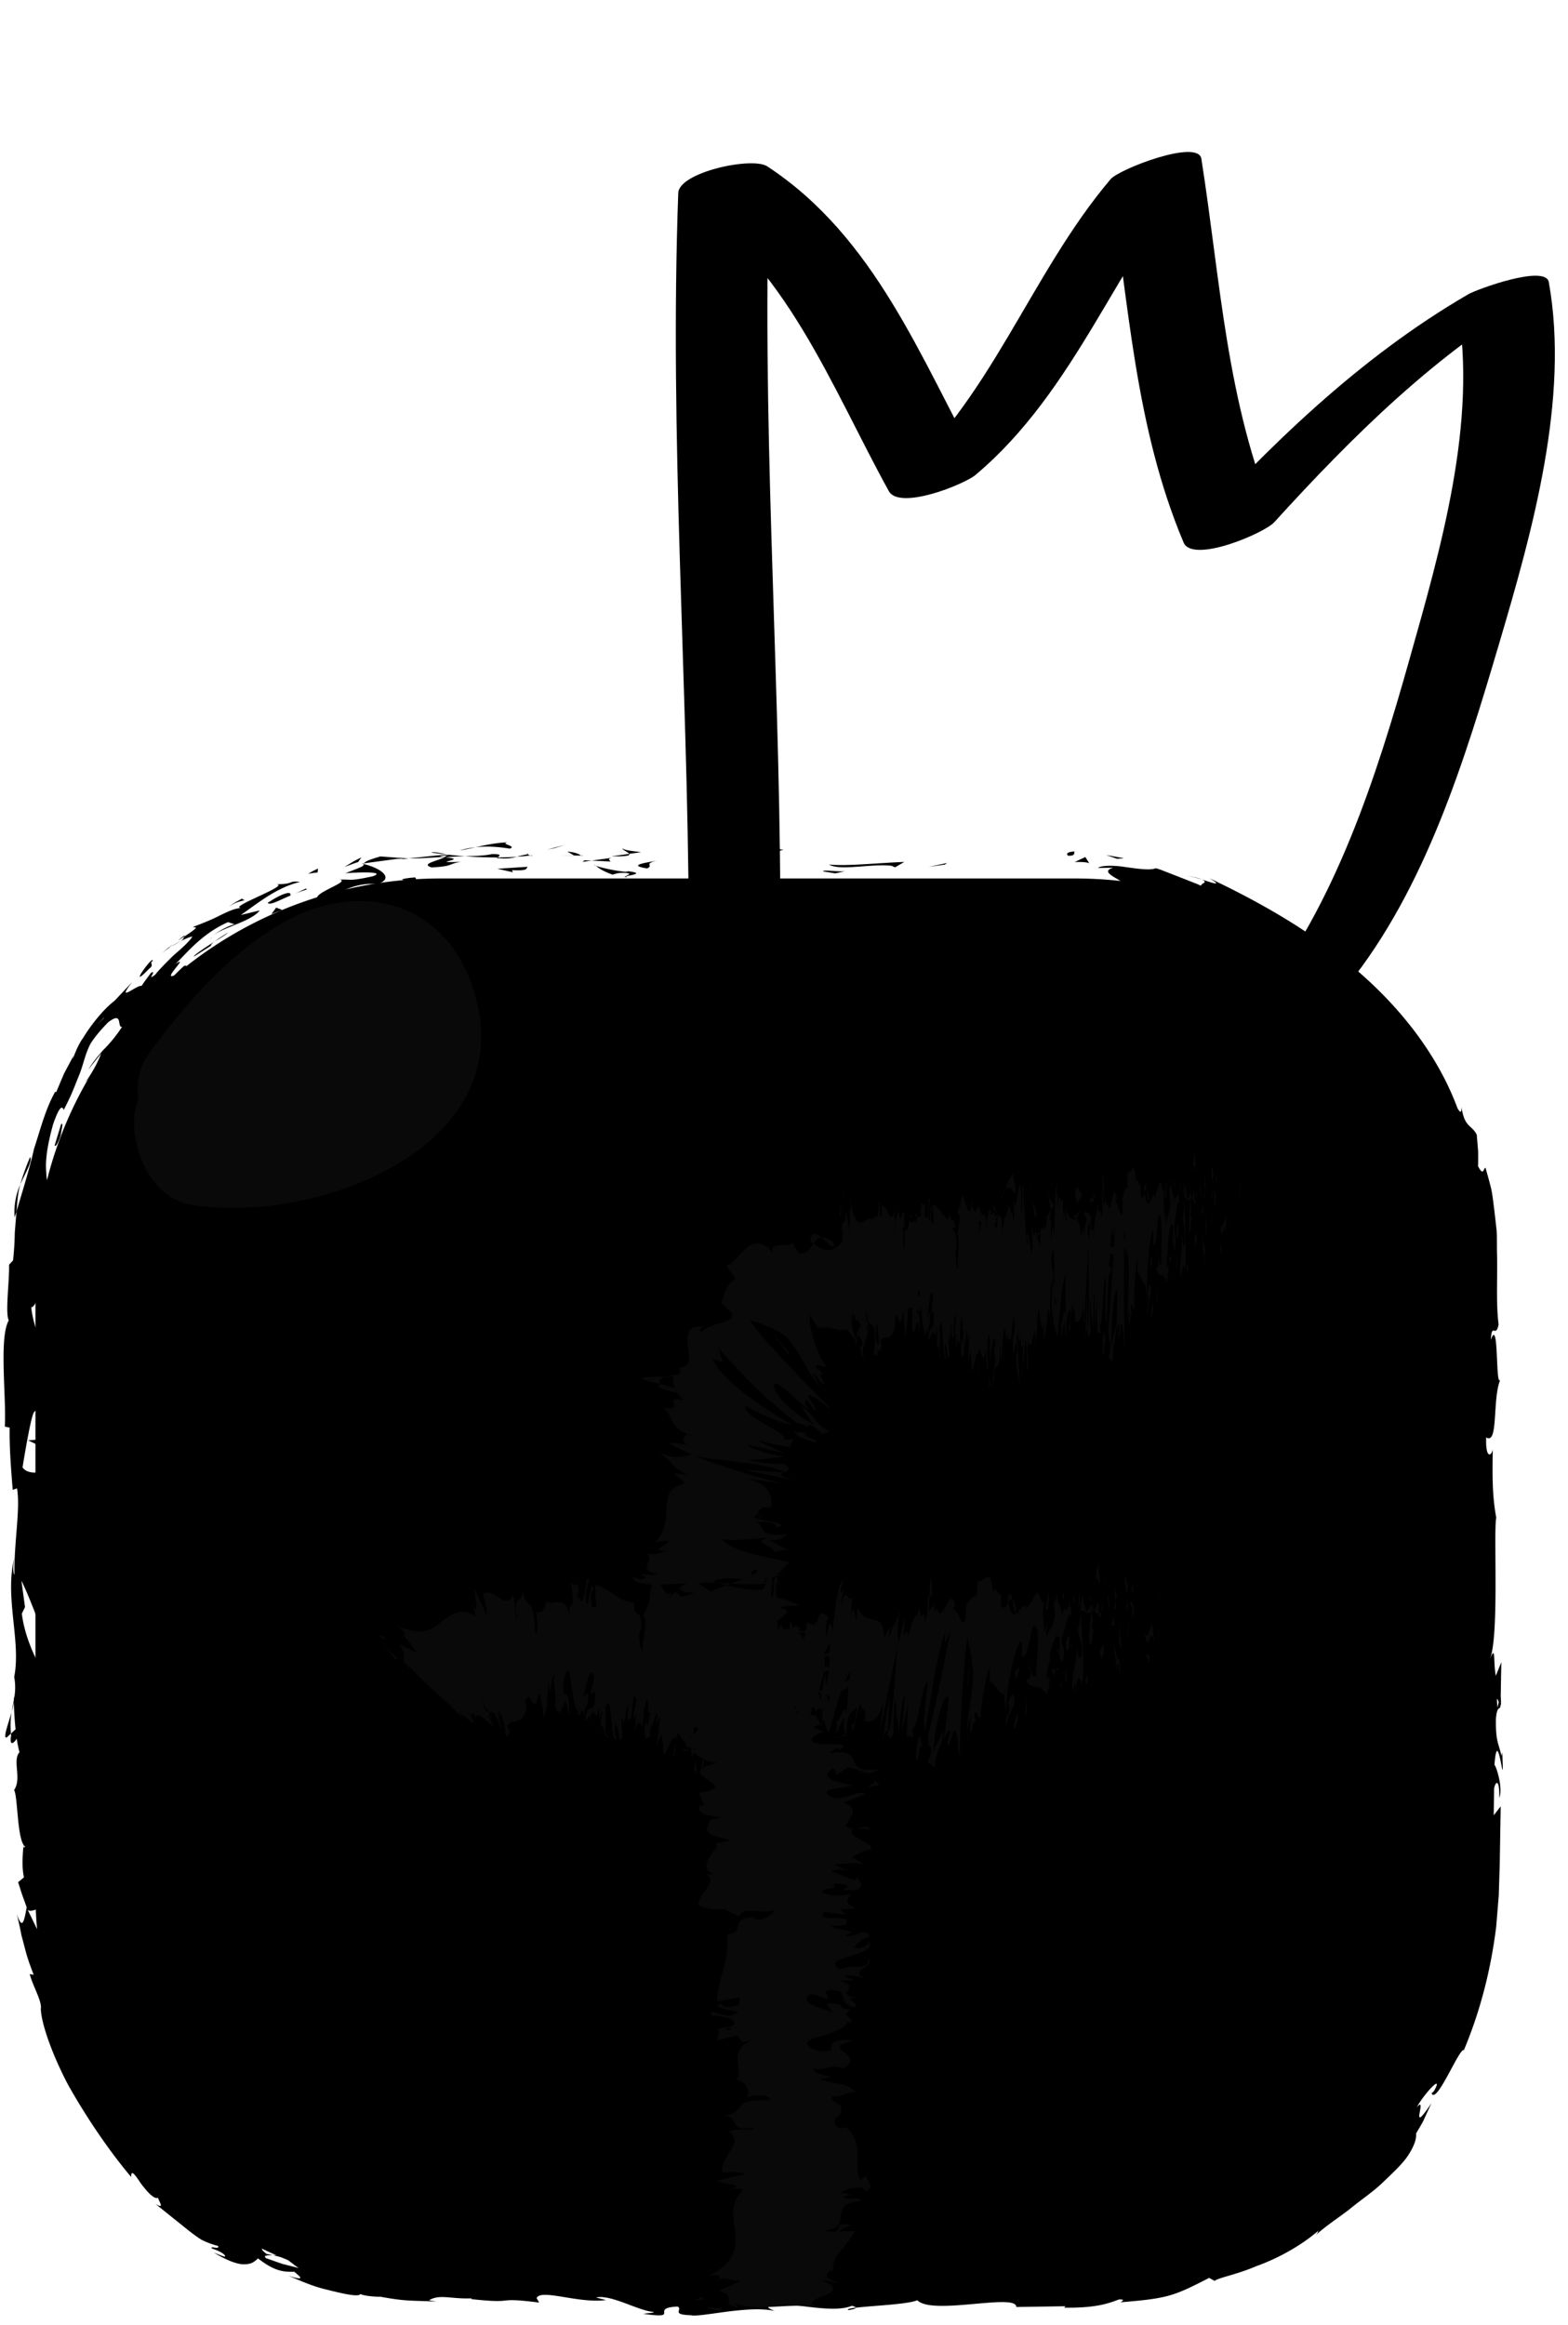 <svg viewBox="0 0 83 123" xmlns="http://www.w3.org/2000/svg"><g fill="none"><g fill="currentColor"><path d="M56.886 46.476c11.862 0 21.471 9.378 21.468 20.951v32.736c0 11.57-9.606 20.951-21.465 20.951H23.343c-11.857 0-21.468-9.381-21.467-20.951V67.427c0-11.573 9.61-20.951 21.467-20.951h33.543ZM56.571 45.271c.398.019.254-.189.315-.226-.664.045-.298.28-.315.226ZM50.014 45.741l.117-.084-.967.207.85-.123ZM43.883 45.738c.578.353 2.222-.057 3.314.068l.18.081.491-.284c-1.327.044-3.051.233-3.985.135ZM40.614 44.974c.202.137-.708.118.762.043l-.137-.035-.625-.008ZM41.239 44.981c.645-.009-.422-.115 0 0ZM38.257 45.061l.85-.123c-.179-.081-.936-.099-.653-.158-.874.066-.694.147-.197.281ZM37.45 45.318l.441-.052c-.078-.034-.195-.046-.44.052ZM38.825 45.157l-.934.109c.122.057.135.172.427-.04-.074.106.11.005.507-.069ZM39.353 45.21c.478.077 1.095.125.241.248 1.627-.049 1.389-.297-.24-.248ZM43.57 46.103l.638.104.553-.119c-.277.058-1.23-.096-1.19.015ZM32.958 44.877c-.053.075.287.2.349.296l.629-.086c-.323-.051-.935-.098-.978-.21ZM33.307 45.174l-.939.129c.84.015.993-.046.939-.129ZM37.297 45.71l1.546-.271-1.842.275.296-.004ZM29.368 44.868l.532-.174-.948.263.416-.089ZM26.987 44.898c.395-.144-.542-.244-.125-.333-.646.026-1.199.15-1.696.261.53-.061 1.093-.045 1.821.072ZM24.332 44.989c.264-.034.537-.096.835-.162a5.045 5.045 0 0 0-.835.162ZM30.765 45.266c-.072-.045-.213-.164-.738-.214l.37.211.368.003ZM30.409 45.27l-.014-.007-.799-.012.813.019ZM30.859 45.267l-.094-.001c.037.021.058.027.094.001ZM34.834 45.519c-.552.118-1.704.245-.589.425.396-.144-.242-.247.59-.425ZM31.318 45.531l.998.048c-.019-.056-.2-.137.076-.196l-1.074.148ZM30.83 45.598l.488-.067-.37-.018-.118.085ZM26.04 45.187c-.43.092-.901.1-1.434.114.572.042 1.162.064 1.723.063.077-.066.324-.185-.289-.177ZM28.165 45.246l-.097.012c.059.017.107.023.097-.012ZM19.16 45.691l.097.024.012-.038-.108.014ZM26.425 45.404a2.38 2.38 0 0 0 .93-.076c-.32.021-.662.035-1.026.037-.036.03-.044.05.096.039ZM22.836 45.111l.775.093c-.207-.075-.69-.15-.775-.093ZM27.923 45.199l.064-.009c-.14-.045-.124-.023-.064.009ZM27.923 45.199c-.22.03-.395.083-.57.129.26-.017.504-.039.714-.07a.767.767 0 0 1-.144-.059Z"/><path d="M17.883 47.374c.018-.193 1.074-.706 2.085-.599.922-.286.235-.836-.71-1.06-.01.113-.017.113-.983.488.367-.041 2.276-.131 1.456.158-1.3.283-1.08.145-1.746.178.59.111-1.552.74-1.145 1.042-.013-.03 1.066-.415 1.066-.415.034.048-.343.235-.023.208ZM21.22 45.462l.424-.046c-.491-.023-.844-.057-1.507-.106-.7.201-.83.295-.869.366l1.047-.142.718-.096.329-.013-.142.037ZM23.552 45.333c-.317.208-1.336.362-.709.559 1.22-.063.843-.191 1.562-.294-1.923.053.552-.119-.837-.24.379-.037.718-.047 1.039-.057a20.657 20.657 0 0 1-.995-.097l.044.013h.01l-.002.003c.083.027.109.043.016.027a.145.145 0 0 1-.04.004c-.013.03-.049.056-.087.081-.562-.039-.086-.057.088-.081.005-.01.021-.021.023-.032l-.008-.002-.3.018-.699.073-1.012.108c.426.013.976-.034 1.907-.083ZM33.217 46.403c-.059-.019-.057-.034-.06-.05-.125.027-.173.044.06.05ZM32.425 46.274c.14-.03.257-.115.712-.093.396.064 0 .103.02.172.274-.057.96-.153.098-.257l-.135.029c-.776-.073-1.772-.339-1.636-.369.225.193.425.33.941.518ZM27.934 45.858l-1.605.104.817.185-.042-.111c.913.044.715-.093.83-.178ZM18.949 45.616l.181-.255s-.233.109-.457.236l-.442.274s.712-.275.718-.255ZM16.811 46.16l.022-.208-.268.129-.258.151a4.186 4.186 0 0 1 .504-.072ZM46.237 119.938l.472-.056a4.831 4.831 0 0 0-.472.056ZM42.825 119.926l-.083.097c.158-.054.223-.093.083-.097ZM.613 90.58C.425 91.251.135 92 .36 91.919l.22-.206a4.64 4.64 0 0 1 .032-1.133ZM15.103 119.457a1.316 1.316 0 0 1-.158-.136l-.503-.009c.202.042.42.108.66.145ZM15.888 118.791l.765.421a6.894 6.894 0 0 0-.765-.421ZM64.162 118.361l.396-.373c-.746.266-.377.252-.396.373ZM1.594 61.209c-.24.569-.4 1.035-.518 1.449.311-.693.644-1.21.518-1.449ZM44.894 122.218c.288-.039.412-.083.404-.131-.298.037-.466.078-.404.131ZM.773 64.406l.101-.314c.045-.446.046-.906.203-1.434a3.603 3.603 0 0 0-.304 1.748ZM75.6 59.985a10.358 10.358 0 0 1-.024-.142c-.033-.002-.012.058.025.142ZM62.792 46.325c.199.039.522.112.822.195-.14-.06-.39-.115-.822-.195ZM8.944 50.12c.365-.286.044-.062 0 0ZM11.269 49.512c-.07.069-.114.132-.095.178.001-.061.036-.12.095-.178ZM1.909 68.867v.038c.042-.129.034-.105 0-.038ZM9.569 49.784a7.375 7.375 0 0 0-.52.301c.088-.044.249-.136.52-.301ZM9.431 49.758l.343-.224c.024-.062-.032-.05-.343.224Z"/><path d="M8.454 50.547c.197-.18.387-.341.595-.462-.082.042-.12.055-.105.035-.113.078-.253.213-.49.427ZM77.687 94.66l.021-.094c-.092-.435-.076-.243-.021.094ZM2.98 101.729l-.012-.046-.006.062.018-.016ZM3.321 103.168c-.363-.578-.413-.943-.36-1.423l-.603.55.482.446.481.427Z"/><path d="m54.406 119.877-1.115-.192c1.346-.318 2.321-.208 1.273-.479-.158.672-4.334.068-4.49.74l-.734-.142c.211.007.245-.033.452-.026-1.43-.322-1.062.486-2.904.391-.64-.052-1.09-.149-.652-.229l-1.43.167c-.415-.014-.315-.13.101-.117l-2.182.054.017-.02c-.312.105-1.017.268-1.362.337-.555-.096.278-.071.136-.154l-1.207.162c-.493-.174.509-.343 1.344-.318-1.129-.671-1.003.17-3.437-.223l1.14-.085c-.734-.382-1.625-.243-2.916-.48.306.124 2.583.599 1.27.766-.367-.051-.855-.074-1.563.061-.005-.238-.697-.18-1.56-.166l.059-.317c-.934.092-.86.253-1.41.396-1.04-.031-1.256-.276-1.501-.483-1.667-.05 1.151.394-.822.453-1.388-.121-2.36.008-4.019.197-.97-.108.17-.193-.18-.284l-.859.253c-.211-.006-.142-.084-.108-.123-.725.099-.059.316-1.2.402-.15.169-.746.06-1.45-.087-.695-.172-1.503-.277-2.195-.181-.318-.139.183-.168.096-.306-1.857-.013-1.585-.012-3.157-.059l-.606-.258c-.295-.147-.58-.312-.58-.312.825.549-.409.406-1.551.245.285.224.534.42.709.533l-.876-.223-.852-.298c-.175-.14.04-.16.358-.157l-.327-.069c-.524-.377-.138-.397.34-.369l.49.447c.48-.014.94-.091.921-.29a2.884 2.884 0 0 1-.56-.108c.125-.012.209-.031.173-.077-.043-.049-.238-.041-.523-.094l-.2-.486-.145.088-.95-.569c-.457-.315-.894-.649-.894-.649a16.832 16.832 0 0 1-2.33-.852c-.425-.167-.832-.411-1.271-.704-.436-.297-.937-.609-1.389-1.078.63.291.406-.192.658-.378.1.377.503.673.973.998l.74.518c.259.176.539.342.789.549-.528-.427-.312-.451-.143-.392 0 0-.52-.268-.987-.612l-.969-.659c.207-.134-.212-.48-.538-.992-.033.334-.386.076-.834-.345-.43-.435-.883-1.077-1.243-1.404.106-.14.385-.061 1.045.869-.231-.614-.593-.843-.97-1.08-.37-.239-.705-.518-.903-1.126.153.237.21.379.342.429-.233-.241-.553-.715-.742-1.107-.167-.405-.241-.708-.092-.572l.126.248-.714-1.503a40.072 40.072 0 0 0-.705-1.741c-.365-1.15-.765-2.107-.963-2.217.053-.026.545.147.653.235 0 0-.481-.73-.975-1.524-.264-.393-.444-.808-.6-1.122l-.256-.529c.386.271 1.21-.867 1.498.641.038-.448.045-.953-.097-1.906-.06.314-.518.768-.57.352.412-1.168.22-.811.572-2.25-.079.466-.66-.052-.641-.789.086.116.574-.061.634.209l-.57-1.835c.102.458.483.081.644-.33-.112.191.01-1.586-.046-2.075l-.132.778c.086-2.071-.803-2.046-.772-4.101.118.248.725.614.796-.431-.292-.479-1.405-2.121-1.63-3.94l.168-.348-.19-1.396c.439.869 1.364 3.308 1.724 4.639.132-.775.197-.217.182-1.377.156-.41.237.633.247.975l.1-2.703c-.34.119-.34-2.067-.625-1.964l.353 2.936c-.34.119-.968-1.697-.908-3.613.135-.486.607.364.72.325-.117-.249-.224-1.818-.14-1.993l.182.812c.128-1.066-.452-1.741-.128-3.021.022-.442.439-1.321.237-1.396-.39.721-1.592.862-1.884.382.025-.155.372-2.323.563-2.827.306-.729.727 1.094.99.474-.094-.028-.209-.431-.246-.598.08-.464.288.192.246-.817-.345-.167.029-2.052-.292-.476-.098-.986.07-1.05.057-2.209-.224.369-.76-1.04-.86-2.029.088.058.203-.163.255-.271.004-1.012.067-1.79.164-2.541.046-.375.069-.748.129-1.138.077-.389.15-.8.224-1.261.099-.162.364-1.019.434-.617.008-.268-.044-.528.094-1.085.57-.99-.278 1.237.285.508-.166-.108.061-1.493.28-2.285-.179.069-.394.502-.502 1.038-.102.539-.166 1.156-.21 1.562-.21-.043-.332-.432-.36-1.074-.058-.649.091-1.519.367-2.505.534-1.531.539-.53.588-.814.355-.666.543-1.171.7-1.567.169-.389.258-.693.346-.983.088-.29.175-.565.343-.893.196-.309.478-.668.93-1.131.829-.637.45.294.743.235a7.569 7.569 0 0 1-1.004 1.235c-.295.338-.55.646-.781 1.021l.681-.853c-.143.401-.536 1.162-.852 1.521.345-.277.93-1.382 1.856-2.484.87-1.138 2.041-2.28 2.987-2.934.229-.35.735-.848.4-.726-.013-.016-.53.502-.53.502-.663.28.856-1.132.075-.603.698-.708 1.452-1.627 2.776-2.218l.385.126c-.068-.063-.89.316-1.181.598.444-.424 2.053-.761 2.472-1.343l-1 .241c.84-.568 1.858-1.447 3.137-1.749-.662-.083-.265.13-1.27.118.885.034-3.028 1.385-1.657 1.246-.53.002-.885.212-1.293.397-.395.208-.848.393-1.45.621.09.06.468-.102-.443.5a1.338 1.338 0 0 1-.14.212l-.063.037.056-.026c-.028.04-.03.044.021-.01.236-.118.437-.198.54-.203-.15.251-.565.625-.993.989-.404.392-.8.797-.974 1.026-.505.384.117-.259-.215-.108 0 0-.523.69-.504.706-.216-.1-1.43.984-.496-.21l-.937.991c-.652.5-1.324 1.394-1.673 1.978-.39.519-.644 1.502-.503.938l-.5.938-.412.977-.06-.008c-.515.917-.774 1.971-1.118 3.018-.242 1.079-.586 2.158-.927 3.312l-.09 1.119c-.005.415-.029.885-.091 1.468l-.21.224c.018.912-.212 2.568-.017 2.947-.53.917-.116 4.125-.21 5.618l.257.057c-.015 1.028.059 2.016.162 3.291l.228-.078c.186 1.101-.162 2.83-.139 4.571-.086-.118-.063-.561-.01-.872-.514 2.08.373 4.389 0 6.274.082.47.053.812-.003 1.141a.546.546 0 0 0-.012-.116l-.003.191c-.04.208-.08.427-.121.653.055-.196.101-.385.122-.549.004.363.032.913.09 1.452l-.244.229.006.125c-.09.528.116.425.3.142.04.272.087.521.147.714-.395.43.133 1.414-.288 2 .205.363.155 2.709.586 2.998-.056.018-.083.177-.086-.114-.05.6-.098 1.201.023 1.74l-.31.254.211.659.243.67c-.148.82-.238 1.183-.52.369.118.495.191.839.241 1.105l.167.63c.09.354.175.679.483 1.469l-.21-.042c.141.591.659 1.443.587 1.835.011.69.534 2.298 1.44 4.02.949 1.697 2.198 3.536 3.345 4.886-.016-.446.212-.104.501.324.306.413.716.885.918.77.057.235.379.624-.134.33l1.723 1.381c.24.19.473.365.722.518.265.132.544.241.865.321.107.224-.445-.029-.33.133.145.051.566.196.687.364.12.165-.291-.038-.575-.138.815.479 1.323.639 1.674.611.343-.013.508-.162.657-.311.748.57 1.197.742 1.923.706.254.229.724.54-.373.197.307.094 1.194.548 2.09.75.89.225 1.712.408 1.78.231.184.108.885.156 1.057.145 1.42.257 1.556.189 2.968.258l-.39-.07c.568-.342 1.155-.056 2.264-.101l-.033.039c2.54.275 1.097-.132 3.6.183l-.137-.237c.234-.511 2.219.301 3.67.105l-.523-.136c.793-.175 2.218.694 3.013.758.173.045-.274.071-.516.104 2.087.301.27-.311 1.825-.383.285.167-.37.426.678.457.521.136 3.034-.544 4.461-.223-.315-.129-.626-.258.094-.355 1.107-.046 2.993.489 3.993.081.142.035.192.069.2.102.846-.105 2.75-.175 3.258-.396.783.82 5.26-.398 5.24.357l2.604-.04-.069.077c1.69.02 2.336-.223 2.902-.437.4-.007.12.105.093.149 2.513-.203 2.8-.327 4.68-1.288l.287.158c.238-.181 1.154-.326 2.215-.782 1.089-.385 2.33-1.058 3.268-1.864-.003.037-.016.106-.154.25.514-.478 1.154-.893 1.77-1.359.587-.493 1.255-.925 1.777-1.427.523-.502 1.025-.96 1.34-1.414.305-.462.481-.871.448-1.201l.144-.244c.083-.148.207-.336.295-.547l.378-.82c-1.277 1.918-.156-.494-.783.227.424-.77 1.447-1.83.917-.866l-.131.125c.268.616 1.483-2.446 1.712-2.285.888-2.114 1.436-4.322 1.71-6.533l.136-1.661c.016-.531.032-1.06.05-1.586l.052-3.119-.37.474.022-1.437c.086-.377.29-.506.275.519.21-.539-.176-1.719-.257-1.747.15-2.007.433.783.442.167l-.027-.835-.044.188c-.15-.677-.312-.737-.294-1.97.075-.779.23-.4.243-.706.027.002.039-.102.011-.471l.032-1.81-.293.724c-.145-.802.015-1.703-.317-.868.512-1.225.184-6.751.342-7.503-.213-1.124-.21-2.233-.184-3.607-.061.342-.39.545-.35-.639.68.433.295-2.17.785-3.128-.324.855-.08-3.368-.54-2.025.055-.988.254-.06.413-.812-.147-1.189-.047-2.438-.087-3.889-.006-.356.004-.72-.016-1.084l-.126-1.102c-.051-.37-.085-.746-.163-1.116a29.394 29.394 0 0 0-.301-1.103c-.099-.022-.102.5-.395-.093 0 0 .015-.415.002-.831l-.07-.826c-.272-.551-.64-.352-.809-1.464 0 .169-.003.418-.206.07-1.032-2.787-2.972-5.276-5.293-7.274-2.333-2.014-5.014-3.565-7.843-4.904.738.442.203.269-.402.061.38.178-.075.202-.035.342 0 0-.142-.075-.368-.158l-.825-.324-.834-.325c-.227-.095-.386-.125-.386-.125-.266.125-.948.029-1.606-.064-.657-.106-1.302-.082-1.441.051l.812-.016c-.555.162-.188.371.263.632.452.288.988.602.876.825.297-.062.629-.026.983.055.35.107.718.282 1.106.446.79.296 1.59.735 2.578.763.345.226-.388.024-.223.2.525-.059 1.043.193 1.954.705l-.131-.006c1.308.654 2.184 1.242 3.005 1.949l.635.529.623.627.698.691.728.856.015-.333c.45.536.502.683.664.967.82.368-1.304-1.459-.518-1.179.07.254.316.603.641 1.004.287.43.653.912 1.012 1.388.647.997 1.246 1.99 1.104 2.402.464.949.11-.401.578.555l-.012.313.297.166c.245.657.17 1.058.065 1.122-.044-.163-.198-.432-.271-.595.073.45.305 1.027.53 1.537.179.522.337.979.35 1.133l-.165-.998c.455 1.359.802 2.931.875 4.515.025.395.05.79.073 1.182l.03 1.22c.027.806.072 1.585.15 2.316l.113-.221c.209 2.232-.125 1.789-.028 4.242l-.026-.09c.112.491.17 1.146.156 1.818-.132-.62-.258 1.164-.404.352.224 2.423.176 1.199.597 2.799l-.189.369c.17.544.26.59.31 1.814-.162-1.004-.287.782-.5-.343-.411 2.57.415 3.817-.187 4.997.52 1.179.29-2.225.401-1.564.17-.554.39.975.337 1.782-.012.819-.666 1.396-.657 3.462.003-.207-.037-.221-.034-.426-.133.773.18 1.515-.035 2.463.314.531-.019 1.232.383 1.384l-.093-1.895c.105 1.074.575 2.082.347 3.851-.08-.137-.189-.663-.247-1.024-.118.516.078.995-.043 1.532-.403-.153-.088-2.303-.394-3.453-.17.554.29 2.176-.145 1.598.553.831-.069 2.036.354 3.435l-.241-.093c.038.222.151.681.145 1.088l-.311-.738c.263 1.129-.213 2.21-.146 3.195.056-1.059.13-1.188.222-1.154.095.037.213.237.3-.243.188 2.729-.593 1.532-.96 4.429.06-.388.38-1.451.402-.814-.106.557-.396 1.256-.61 1.555-.446 1.897.314-.228.246.617-.43.575-.196.95-.401 1.814l-.232-.079c-.46 1.029-.49 1.179-.408 1.352.054.158.13.304-.43 1.181.02.006.092-.928.091-.928 0 0-.39.993-.418.98l-.127-.318c-.45 1.058-.616 1.397-1.391 2.229.299-.111.271.375-.352 1.191-.585.417.087-.431-.868.645.102-.346.218-.701.781-1.043-.023-.099.072-.345.05-.443a3.56 3.56 0 0 0-.426.433 7.935 7.935 0 0 0-.449.473l-.708.829c.14-.139.31-.302.417-.367l-.18.271c-.107.164-.25.384-.422.578l-.664.812c-.306.15-.157-.078-.016-.3-.298.294-.424.591-.925.96-.006-.261-.12-.351.457-.989.041.04-1.413 1.351-1.413 1.351-.144.03-.97.354-.797.161-.954.464-2.108 1.657-3.54 2.014-.058.061-.186.145-.467.274-.642.234-1.288.316-1.948.443-.653.162-1.343.259-2.124.506 0 0-.945-.21-.944-.236-1.255.139 1.288.376-.825.609-1.516.184-.557-.26-1.104-.346-.79.175-2.167.532-3.632.249.478-.071.86-.02 1.311-.046Zm-16.663.154c.323-.05.966-.205 1.202-.063-.366.273-.65.142-1.202.063Zm-24.606-2.024c.232.062.544.234.87.492-.271-.118-.589-.237-.87-.492Zm-7.63-64.175-.013.035c-.531.538-.339.348.013-.035Zm1.095-1.106c.081-.137.048-.151-.021-.125-.03.121-.262.377-.547.658.125-.041.294-.16.568-.533Zm72.732 37.326-.064.283c-.07-.64-.006-.46.064-.283Z"/><path d="M15.792 118.866a.217.217 0 0 1 .075.165c.13.004.149-.039-.075-.165ZM64.087 118.431l.046-.014a.111.111 0 0 0 .03-.056l-.076.07ZM2.874 74.688c-.035.3-.08.468-.126.579.06.016.11-.121.126-.579ZM12.975 47.452l-.446.245a3.872 3.872 0 0 0-.427.275c.412-.27.608-.273.847-.352-.047-.04-.26-.029.026-.168ZM21.6 46.583c.138-.036.296-.018.432-.054l-.044-.109c-.6.037-1.008.146-.388.163ZM14.166 47.771c.156.147.675-.186 1.318-.432l-.115.041c.097-.316-.59-.031-1.203.391ZM15.632 47.28c.196-.08.398-.158.596-.218.04-.134-.251.064-.596.218ZM7.902 51.243c.284-.182-.021-.328.178-.394.097-.433-1.445 1.703-.178.394ZM14.939 48.143l-.32-.125-.257.343.577-.218ZM10.267 50.607l.906-.575c-.036-.024.055-.13.193-.227-.557.358-1.16.764-1.099.802ZM11.366 49.805c.3-.172.579-.344.722-.476-.159.097-.502.31-.722.476ZM13.652 48.831l-.31.088c-.01-.017-.668.348-.668.347l.478-.239.5-.196ZM3.233 59.48l-.338 1.108c.042.137.202-.139.32-.55.038-.278.158-.694.018-.558ZM5.446 56.729c-.206.232-.265.221-.43.327l.256.183.174-.51ZM3.988 59.649c.041.141-.33 1.595.143.276-.063-.142.338-1.185-.143-.276ZM2.01 76.453l-.004-.29-.516.041.52.249ZM3.246 91.62c.124-1.354-.318-.321-.164-1.545-.122-.317-.126 1-.231.675.128.815.055 1.245.395.87Z"/><path d="M2.85 90.75a5.848 5.848 0 0 0-.078-.418c.032.236.057.348.079.418ZM59.478 45.417c.004-.025-.931-.178-.931-.179l.593.2c.001-.009.338-.021.338-.021ZM57.66 45.674l-.21-.332-.564.264c.21-.003.617-.012.773.068ZM35.267 119.384l-.068.077c.137.084.348.09.766.104l-.698-.181ZM47.36 119.624l-.207-.006.389.29-.182-.284ZM57.453 119.225c-.361.015-.833.088-1.261.069.924-.038 1.36.278 1.261-.069Z"/></g><g fill="currentColor"><path d="M54.077 52.802c9.872-.002 17.872 7.806 17.87 17.439v27.25c0 9.633-8 17.441-17.869 17.441H26.156c-9.87 0-17.873-7.809-17.873-17.441v-27.25c0-9.634 8.001-17.439 17.871-17.439h27.923ZM53.817 51.799c.33.015.21-.158.261-.188-.553.037-.249.233-.261.188ZM48.357 52.19l.098-.07-.806.173.708-.103ZM43.254 52.188c.482.294 1.85-.047 2.759.057l.15.067.41-.236c-1.106.036-2.541.194-3.319.112ZM40.533 51.551c.169.115-.59.099.635.036l-.115-.029-.52-.007ZM41.052 51.558c.538-.008-.351-.096 0 0ZM38.57 51.624l.708-.102c-.15-.067-.78-.083-.544-.132-.727.055-.578.123-.164.234ZM37.9 51.838l.366-.043c-.064-.028-.162-.038-.367.043ZM39.043 51.704l-.777.091c.102.048.113.143.357-.033-.064.087.09.004.42-.058ZM39.483 51.749c.398.064.911.104.201.206 1.354-.041 1.155-.247-.2-.206ZM42.993 52.492l.532.086.459-.099c-.23.049-1.023-.08-.991.013ZM34.16 51.472c-.045.062.238.167.29.247l.524-.072c-.27-.043-.779-.083-.815-.175Z"/><path d="m34.45 51.718-.782.107c.7.013.827-.038.782-.107ZM37.771 52.165l1.287-.226-1.534.229.247-.003ZM31.17 51.463l.445-.144-.79.219.345-.075ZM29.19 51.489c.327-.12-.452-.203-.104-.277-.54.021-1 .125-1.412.217.44-.052.909-.038 1.515.06ZM26.98 51.564c.218-.028.446-.08.694-.135a4.281 4.281 0 0 0-.695.135ZM32.334 51.795c-.06-.038-.177-.137-.616-.179l.308.176.308.003Z"/><path d="m32.038 51.798-.011-.006-.665-.01.676.016ZM32.412 51.795h-.078c.03.017.048.023.078 0ZM35.72 52.005c-.46.099-1.417.204-.49.354.33-.12-.2-.205.49-.354ZM32.794 52.016l.831.04c-.015-.046-.167-.114.063-.163l-.894.123ZM32.388 52.071l.406-.055-.307-.016-.099.071ZM28.401 51.729c-.358.077-.75.083-1.194.095.476.035.967.053 1.434.053.065-.055.27-.154-.24-.148ZM30.169 51.778l-.08.01c.05.015.09.02.08-.01ZM22.673 52.148l.081.021.01-.032-.09.011ZM28.721 51.91c.357.034.57-.009.774-.063-.267.018-.55.029-.854.031-.03.024-.036.04.08.032ZM25.734 51.666l.645.077c-.173-.062-.575-.125-.645-.077ZM29.968 51.739l.054-.008c-.117-.038-.103-.019-.054.008ZM29.968 51.739c-.183.025-.328.069-.473.107.217-.014.42-.033.595-.059a.6.6 0 0 1-.122-.048ZM21.61 53.549c.015-.161.894-.588 1.735-.498.768-.238.195-.696-.592-.882-.009.094-.014.094-.818.405.305-.034 1.894-.108 1.212.132-1.083.236-.901.121-1.453.147.49.093-1.292.617-.954.867-.01-.025.887-.345.888-.345.03.042-.284.197-.018.174ZM24.389 51.958l.352-.039c-.408-.019-.702-.047-1.254-.088-.583.167-.692.245-.723.305l.87-.119.598-.08.275-.01-.118.031ZM26.33 51.851c-.264.173-1.112.302-.59.465 1.015-.052.701-.159 1.3-.245-1.602.044.46-.099-.698-.2.315-.03.597-.04.865-.047a15.863 15.863 0 0 1-.828-.081l.037.011h.007l-.001.002c.068.022.09.036.013.023a.146.146 0 0 1-.033.003c-.01.025-.04.046-.073.067-.467-.033-.07-.047.073-.067.004-.008.018-.017.02-.026l-.006-.002-.252.015-.58.061-.843.09c.356.011.813-.029 1.588-.069ZM34.375 52.741c-.049-.016-.047-.028-.05-.041-.104.022-.144.037.05.041ZM33.715 52.634c.117-.025.214-.096.593-.078.329.053-.001.085.016.144.229-.047.8-.127.082-.214l-.112.024c-.645-.061-1.475-.283-1.361-.307.187.161.353.275.782.431ZM29.977 52.288l-1.336.087.68.154-.034-.093c.759.037.595-.077.69-.148ZM22.498 52.086l.15-.212s-.192.091-.38.196l-.367.228s.593-.229.597-.212ZM20.718 52.539l.019-.173-.223.107-.215.125a3.378 3.378 0 0 1 .42-.059ZM45.21 113.954l.392-.046a3.68 3.68 0 0 0-.392.046ZM42.37 113.943l-.069.08c.131-.044.186-.077.069-.08ZM7.231 89.514c-.156.558-.397 1.182-.21 1.114l.183-.172a3.936 3.936 0 0 1 .027-.942ZM19.294 113.552a1.044 1.044 0 0 1-.131-.113l-.42-.007c.168.034.35.089.55.12ZM19.947 112.998l.637.35a5.764 5.764 0 0 0-.637-.35ZM60.132 112.641l.329-.31c-.621.221-.314.21-.329.31ZM8.049 65.063c-.2.474-.333.862-.431 1.206.259-.576.535-1.007.431-1.206ZM44.092 115.851c.24-.032.344-.068.336-.108-.247.029-.388.064-.336.108ZM7.364 67.725l.086-.262c.037-.371.037-.754.169-1.194a2.99 2.99 0 0 0-.255 1.456ZM69.656 64.048l-.021-.118c-.027-.002-.01.048.021.118ZM58.995 52.676c.165.032.434.093.683.163-.116-.051-.324-.096-.683-.163ZM14.168 55.834c.306-.238.037-.052 0 0ZM16.104 55.328c-.057.058-.095.11-.079.148.002-.051.03-.1.079-.148ZM8.31 71.438v.032c.035-.107.028-.088 0-.032ZM14.689 55.554a6.076 6.076 0 0 0-.433.25c.074-.036.208-.112.433-.25ZM14.574 55.533l.285-.186c.02-.053-.027-.042-.285.186Z"/><path d="M13.762 56.189c.165-.15.321-.284.495-.385-.068.035-.1.046-.088.029-.095.066-.21.178-.407.356ZM71.392 92.913l.019-.078c-.077-.362-.065-.202-.019.078ZM9.2 98.794l-.01-.038c0 .016-.003.036-.004.051l.015-.013Z"/><path d="M9.486 99.992c-.303-.481-.344-.786-.3-1.186l-.503.458.803.728Z"/><path d="m52.01 113.902-.928-.16c1.12-.265 1.932-.173 1.06-.399-.132.56-3.607.058-3.737.616l-.611-.117c.176.005.204-.027.376-.022-1.189-.268-.884.405-2.418.325-.532-.043-.906-.124-.54-.19l-1.192.139c-.346-.011-.262-.108.084-.098l-1.816.045.014-.017c-.259.088-.846.224-1.133.281-.462-.08.232-.06.114-.129l-1.005.135c-.41-.145.423-.285 1.117-.265-.938-.559-.835.141-2.86-.186l.948-.07c-.61-.317-1.352-.203-2.426-.4.255.104 2.15.498 1.057.638a3.858 3.858 0 0 0-1.302.051c-.004-.199-.579-.15-1.3-.14l.05-.263c-.777.075-.716.21-1.174.328-.866-.025-1.047-.229-1.25-.401-1.388-.042.959.327-.684.377-1.155-.102-1.964.007-3.346.164-.807-.091.142-.161-.15-.236l-.714.21c-.177-.005-.12-.069-.09-.103-.604.082-.049.264-1 .335-.124.141-.622.05-1.207-.072-.578-.144-1.25-.23-1.827-.15-.264-.115.152-.141.08-.255-1.545-.011-1.32-.01-2.627-.049l-.504-.215-.484-.261c.688.457-.34.338-1.29.204.237.187.445.35.59.444l-.728-.186-.71-.248c-.145-.117.033-.134.299-.131l-.272-.058c-.437-.313-.115-.331.283-.308l.408.372c.4-.011.782-.075.767-.241a2.344 2.344 0 0 1-.467-.09c.104-.01.173-.026.145-.064-.036-.04-.2-.034-.435-.078l-.168-.405-.12.073-.792-.474-.744-.541c-1.277-.402-2.52-.75-4.153-2.192.524.242.337-.16.547-.314.083.313.42.56.81.831.384.279.84.562 1.272.888-.44-.355-.259-.376-.118-.326-.03.048-1.629-1.06-1.629-1.059.172-.111-.175-.4-.448-.826-.026.278-.321.063-.694-.287-.359-.361-.735-.896-1.035-1.169.087-.116.32-.05.87.724-.38-1.006-1.248-.79-1.56-1.836.127.197.174.314.285.356a4.114 4.114 0 0 1-.618-.922c-.138-.337-.2-.589-.077-.477l.106.207-.594-1.251a34.46 34.46 0 0 0-.588-1.45c-.304-.957-.637-1.754-.802-1.846.044-.021.454.123.543.197l-.811-1.27c-.22-.327-.37-.672-.5-.934l-.213-.441c.321.227 1.008-.722 1.246.534.033-.374.037-.794-.08-1.588-.049.262-.43.64-.474.293.343-.972.184-.675.477-1.872-.066.388-.55-.044-.534-.657.071.097.477-.051.527.174l-.474-1.527c.085.381.403.067.537-.275-.093.159.008-1.319-.039-1.728l-.11.648c.072-1.725-.667-1.703-.642-3.414.098.206.603.512.663-.358-.243-.398-1.17-1.765-1.357-3.279l.138-.29-.157-1.162c.366.724 1.135 2.754 1.435 3.861.11-.646.164-.18.15-1.146.131-.341.199.526.206.811l.085-2.249c-.284.099-.285-1.722-.522-1.635l.294 2.443c-.282.099-.805-1.413-.755-3.008.113-.405.505.303.6.271-.098-.208-.187-1.514-.118-1.659l.151.677c.107-.889-.376-1.45-.105-2.516.018-.369.366-1.1.198-1.163-.324.601-1.326.719-1.57.318.022-.13.31-1.934.47-2.354.254-.606.605.91.823.395-.078-.023-.173-.358-.204-.497.066-.387.24.16.205-.681-.288-.139.024-1.708-.243-.396-.083-.821.06-.874.046-1.839-.186.308-.633-.865-.715-1.689.073.049.168-.136.212-.226.003-.842.056-1.49.136-2.114.04-.313.058-.623.108-.948l.188-1.049c.082-.135.303-.849.36-.514.007-.223-.037-.44.078-.903.475-.824-.231 1.03.237.423-.138-.09.051-1.243.235-1.902-.15.058-.328.418-.42.864-.084.449-.138.962-.174 1.3-.316-.054-.496-1.342.006-2.979.445-1.274.45-.441.491-.678.296-.554.451-.975.583-1.304.142-.324.214-.577.288-.818.074-.241.147-.47.286-.743.163-.257.398-.556.774-.941.69-.53.376.245.619.196a6.352 6.352 0 0 1-.837 1.028 6.363 6.363 0 0 0-.65.85l.567-.709c-.12.333-.446.967-.71 1.267.287-.23.775-1.151 1.547-2.068.724-.947 1.7-1.898 2.487-2.442.19-.291.611-.705.334-.604-.012-.013-.443.418-.443.418-.551.232.713-.942.063-.502.581-.59 1.21-1.354 2.311-1.846l.32.106c-.057-.053-.741.263-.983.497.37-.353 1.71-.633 2.059-1.117l-.833.2c.7-.473 1.548-1.204 2.612-1.455-.552-.069-.22.108-1.058.098.738.028-2.52 1.152-1.38 1.037-.858.062-1.253.525-2.283.847.075.05.39-.085-.368.416a1.125 1.125 0 0 1-.117.176l-.053.031.046-.021c-.023.033-.025.037.018-.009.196-.098.363-.165.45-.169-.124.209-.471.52-.827.824-.337.326-.667.663-.811.854-.42.32.097-.216-.18-.09 0 0-.435.574-.419.587-.179-.083-1.19.819-.413-.175l-.778.824c-.543.416-1.103 1.16-1.393 1.646-.325.432-.536 1.251-.419.781l-.416.781-.344.812-.05-.006c-.429.763-.645 1.64-.93 2.512-.204.898-.489 1.796-.774 2.757l-.075.932c-.005.346-.025.737-.076 1.223l-.174.186c.014.76-.176 2.139-.015 2.453-.441.764-.096 3.435-.174 4.677l.214.048c-.012.856.048 1.678.134 2.739l.19-.065c.156.917-.134 2.356-.115 3.806-.072-.098-.053-.467-.009-.726-.427 1.731.31 3.652 0 5.224.069.391.045.675-.002.948a.463.463 0 0 0-.01-.097l-.002.16-.102.544c.046-.164.084-.32.102-.458.004.303.027.761.075 1.21l-.204.19.006.104c-.075.439.096.354.249.117.034.227.074.435.123.595-.328.357.11 1.178-.239 1.665.171.302.128 2.255.488 2.495-.047.015-.069.147-.072-.095-.041.499-.082 1 .02 1.448l-.259.212.176.548c.102.279.202.559.202.559-.123.683-.197.984-.432.307.181.825.253 1.148.34 1.445.074.295.145.564.402 1.223l-.174-.036c.117.492.549 1.202.488 1.528.01.575.445 1.912 1.2 3.346.79 1.413 1.828 2.944 2.784 4.066-.013-.37.177-.087.417.271.255.345.596.737.764.641.048.196.315.52-.11.274l1.433 1.149c.2.159.394.305.601.432.22.109.453.201.72.268.089.186-.37-.024-.274.11.12.043.47.164.572.303.1.138-.242-.031-.479-.114 1.357.809 1.707.475 1.941.251.622.475.996.618 1.6.588.213.19.602.449-.31.164.256.078.994.456 1.74.625.739.187 1.425.34 1.482.192.151.091.736.13.879.12 1.18.215 1.294.158 2.47.216l-.324-.06c.472-.284.962-.045 1.884-.083l-.027.032c2.113.229.913-.109 2.997.152l-.113-.198c.193-.425 1.846.251 3.054.089l-.435-.113c.66-.146 1.845.578 2.508.631.145.037-.227.06-.429.087 1.736.251.224-.259 1.52-.319.236.14-.309.355.563.382.434.112 2.525-.454 3.714-.186-.263-.108-.52-.216.079-.296.92-.039 2.49.406 3.323.067.116.029.16.058.166.084.705-.087 2.289-.146 2.711-.329.653.683 4.379-.332 4.363.298l2.167-.034-.058.064c1.408.017 1.945-.186 2.416-.363.332-.006.1.088.076.125 2.093-.169 2.331-.272 3.896-1.072l.24.132c.401-.219 3-.794 4.565-2.202-.003.03-.014.088-.13.208.429-.397.962-.744 1.474-1.132.49-.41 1.045-.77 1.48-1.188.436-.418.852-.799 1.115-1.177.254-.385.401-.726.373-1 0 0 .204-.317.364-.659l.316-.683c-1.064 1.597-.13-.411-.652.188.353-.64 1.205-1.522.763-.721l-.109.104c.224.513 1.236-2.036 1.426-1.902a20.634 20.634 0 0 0 1.426-5.438c.037-.463.073-.924.111-1.383.015-.442.028-.883.041-1.32.016-.875.03-1.74.044-2.596l-.308.394.017-1.195c.072-.314.242-.422.23.432.175-.449-.147-1.432-.214-1.455.125-1.67.36.652.368.14l-.023-.695-.036.157c-.127-.563-.26-.614-.245-1.641.063-.648.191-.332.202-.587.022.002.032-.085.01-.393l.026-1.506-.244.603c-.12-.668.014-1.418-.263-.723.425-1.02.152-5.62.284-6.246-.178-.936-.174-1.858-.153-3.003-.05.284-.324.454-.291-.531.567.359.246-1.807.653-2.604-.27.712-.066-2.804-.45-1.686.047-.823.212-.05.345-.676-.122-.99-.038-2.03-.071-3.237-.006-.297.004-.599-.014-.902l-.105-.917c-.042-.308-.071-.622-.137-.93l-.25-.918c-.08-.018-.084.417-.328-.077 0 0 .012-.345.002-.692-.028-.344-.059-.688-.059-.688-.226-.459-.533-.292-.673-1.219 0 .141-.002.349-.171.059-.859-2.319-2.475-4.392-4.407-6.055-1.942-1.677-4.172-2.968-6.529-4.083.615.368.17.224-.334.051.317.147-.062.168-.029.285 0 0-.117-.063-.306-.132l-.686-.27a286.5 286.5 0 0 1-.695-.27c-.19-.08-.322-.104-.322-.104-.221.104-.789.024-1.337-.054-.546-.088-1.084-.067-1.201.043l.676-.013c-.46.135-.156.309.22.526.376.239.822.501.729.687.247-.052.524-.022.819.046.29.089.596.235.919.371.659.247 1.324.612 2.147.635.287.188-.323.021-.187.167.438-.049.868.161 1.626.586l-.107-.004c1.088.545 1.817 1.034 2.5 1.623.36.273.694.589 1.048.962l.58.576.605.712.013-.277c.374.446.418.568.552.805.683.306-1.085-1.214-.43-.981.058.211.263.502.534.835.239.358.543.76.842 1.156.538.831 1.038 1.657.918 2 .388.79.093-.334.483.462l-.01.26.247.138c.203.546.141.88.055.934-.037-.135-.166-.359-.226-.495.061.375.254.855.441 1.279.149.435.28.815.291.943l-.138-.831c.379 1.132.668 2.44.728 3.758.108 1.282.064 2.73.21 3.928l.095-.185c.175 1.859-.104 1.489-.023 3.531l-.021-.074c.094.408.141.954.13 1.514-.11-.517-.214.969-.336.293.187 2.017.147.998.497 2.329l-.156.308c.141.453.216.491.257 1.511-.135-.836-.239.65-.416-.285-.342 2.139.345 3.178-.155 4.159.434.981.24-1.852.333-1.302.142-.462.323.811.28 1.482-.01.683-.554 1.162-.546 2.882.002-.171-.03-.183-.029-.354-.11.644.15 1.261-.028 2.05.26.442-.016 1.025.318 1.152l-.077-1.577c.089.895.479 1.732.29 3.205-.068-.113-.156-.552-.207-.853-.098.43.066.828-.034 1.275-.335-.128-.073-1.917-.328-2.875-.142.462.242 1.812-.12 1.331.46.691-.059 1.694.294 2.858l-.2-.077c.03.185.125.566.12.906l-.26-.615c.22.939-.178 1.84-.12 2.659.08-1.778.273-.384.435-1.163.156 2.272-.495 1.275-.8 3.688.05-.323.317-1.208.334-.679-.09.464-.33 1.045-.508 1.294-.371 1.58.262-.188.205.514-.358.479-.163.791-.334 1.511l-.193-.065c-.864 1.671.199.63-.699 2.107.019.005.077-.771.077-.771 0-.001-.326.826-.35.815l-.105-.265c-.375.88-.513 1.163-1.159 1.854.248-.093.226.312-.293.991-.488.348.072-.357-.722.537.085-.288.181-.584.65-.868-.02-.082.06-.287.04-.369-.447.423-1.046 1.113-1.317 1.443.116-.115.258-.251.347-.305l-.15.225c-.089.138-.209.319-.352.481-.277.338-.552.677-.552.677-.255.125-.133-.065-.014-.25-.248.244-.353.491-.77.799-.005-.217-.102-.292.38-.823.035.033-1.175 1.123-1.175 1.123-.12.025-.809.296-.663.135-.795.386-1.755 1.379-2.948 1.676-.048.051-.154.12-.389.229-.534.195-1.072.264-1.62.369-.545.135-1.12.215-1.77.421 0 0-.788-.175-.785-.197-1.046.115 1.07.313-.689.508-1.26.153-.462-.216-.918-.288-.659.146-1.805.443-3.023.207.397-.054.714-.011 1.09-.033Zm-13.87.129c.269-.042.804-.171 1-.054-.305.229-.542.12-1 .054Zm-20.484-1.686c.194.052.452.195.726.41-.227-.099-.492-.197-.726-.41Zm-6.35-53.422-.01.029c-.442.448-.282.29.01-.029Zm.913-.921c.067-.114.041-.126-.018-.104-.024.1-.218.313-.455.548.104-.034.245-.133.473-.444Zm60.544 31.074-.053.236c-.06-.533-.006-.382.053-.236Z"/><path d="M19.866 113.061a.183.183 0 0 1 .063.137c.109.003.124-.033-.063-.137ZM60.07 112.699l.037-.012a.087.087 0 0 0 .024-.047l-.062.059ZM9.114 76.284c-.03.249-.067.39-.106.482.05.013.092-.101.106-.482ZM17.524 53.613l-.37.204c-.186.102-.356.229-.356.229.342-.224.507-.227.705-.293-.04-.033-.216-.024.021-.14ZM24.704 52.891c.115-.03.245-.015.36-.045l-.037-.09c-.499.03-.84.121-.323.135ZM18.516 53.88c.13.122.562-.155 1.098-.359l-.096.034c.08-.264-.493-.027-1.002.325ZM19.737 53.471c.164-.067.33-.131.496-.182.033-.112-.21.054-.496.182ZM13.302 56.768c.235-.151-.018-.273.147-.327.081-.361-1.203 1.417-.147.327ZM19.16 54.189l-.267-.104-.214.285.48-.181ZM15.27 56.24l.754-.479c-.03-.021.045-.108.161-.189-.463.298-.965.636-.915.668ZM16.185 55.572c.249-.143.482-.286.6-.396a8.85 8.85 0 0 0-.6.396ZM18.088 54.761l-.258.073c-.008-.014-.556.289-.556.289l.398-.199.416-.163ZM9.413 63.625l-.282.922c.035.114.168-.116.265-.458.034-.232.134-.577.017-.464ZM11.255 61.335c-.17.193-.22.184-.357.272l.212.152.145-.424ZM10.041 63.766c.034.117-.275 1.328.119.23-.052-.12.283-.988-.119-.23ZM8.394 77.753l-.003-.241-.43.034.433.207ZM9.423 90.379c.104-1.127-.265-.268-.136-1.286-.102-.265-.106.832-.193.562.107.679.046 1.035.33.724ZM9.094 89.654a5.452 5.452 0 0 0-.065-.348c.026.198.047.291.065.348ZM56.236 51.921c.003-.021-.776-.148-.776-.149l.494.167c0-.009.282-.018.282-.018ZM54.722 52.135l-.176-.276-.469.22c.175-.004.514-.011.645.056ZM36.077 113.492l-.056.064c.115.069.289.075.637.086l-.58-.15ZM46.145 113.692l-.173-.004.325.241-.152-.237ZM54.547 113.359c-.3.013-.694.073-1.05.059.77-.033 1.131.23 1.05-.059Z"/></g><g fill="#090909"><path d="M62.198 64.341c.11.06.07-.624.088-.746-.186.151-.083.924-.088.746ZM60.363 65.892l.032-.279-.271.684.239-.405ZM58.64 65.88c.165 1.165.625-.189.932.225l.05.266.139-.937c-.373.148-.858.771-1.121.446ZM57.704 63.364c.06.453-.198.391.218.141-.022-.049-.028-.078-.04-.115a.33.33 0 0 1-.178-.026Z"/><path d="M57.882 63.391c.183-.034-.122-.381 0 0ZM57.031 63.656l.241-.407c-.054-.267-.273-.326-.193-.521-.249.224-.193.489-.048.928ZM56.807 64.508l.125-.172c-.023-.113-.057-.151-.125.172Z"/><path d="m57.196 63.972-.264.364c.036.188.043.565.12-.132-.018.345.033.013.144-.232ZM57.349 64.148c.138.252.316.41.074.815.46-.163.391-.982-.074-.815ZM58.554 67.085l.18.341.155-.391c-.078.194-.346-.314-.335.05ZM55.494 63.071c-.011.248.096.659.118.976l.177-.288c-.095-.168-.275-.321-.295-.688Z"/><path d="m55.612 64.046-.264.43c.244.046.285-.157.264-.43ZM56.776 65.801l.433-.898-.517.91.084-.012ZM54.445 63.06l.143-.578-.258.874.115-.296ZM53.744 63.181c.103-.478-.187-.799-.073-1.095-.19.09-.34.503-.473.874.148-.21.319-.162.546.221ZM52.968 63.505c.073-.117.149-.325.23-.545-.08.113-.158.274-.23.545ZM54.885 64.362c-.024-.149-.073-.541-.231-.704l.123.695.108.009Z"/><path d="m54.781 64.375-.004-.022a47.603 47.603 0 0 0-.234-.034l.238.056ZM54.911 64.364l-.026-.002c.01.068.017.091.026.002ZM56.07 65.176c-.155.393-.475.816-.15 1.405.106-.479-.081-.814.15-1.405ZM55.06 65.233l.29.154c-.008-.184-.066-.451.01-.646l-.3.492Z"/><path d="m54.927 65.457.134-.224-.107-.057-.027.281ZM53.498 64.139c-.115.308-.25.335-.406.392.176.128.348.2.512.192.014-.22.072-.615-.106-.584ZM54.125 64.314l-.026.041c.018.058.032.077.026-.041ZM51.538 64.602l.033.125-.002-.121-.031-.004ZM53.635 64.852c.13.131.197-.042.263-.258a.542.542 0 0 1-.294.129c-.009.099-.008.164.031.129ZM52.545 63.85c.073.143.154.262.238.373-.074-.218-.222-.556-.238-.373ZM54.05 64.163c.007-.011.012-.024.019-.032-.046-.148-.04-.075-.019.032ZM54.05 64.163c-.062.102-.106.276-.152.43a.753.753 0 0 0 .2-.239 1.454 1.454 0 0 1-.048-.191ZM51.378 69.098c-.027-.646.254-1.263.57-.589.239-.501-.05-2.613-.376-3.782.009.282.022.542-.241.941.127.346.69.783.484 1.382-.354.356-.321-.208-.53-.537.209.794-.393 1.2-.22 2.375l.29-.437c.017.184-.077.485.023.647ZM52.133 64.762l.114-.086c-.142-.105-.252-.359-.463-.856-.188.329-.214.57-.215.786l.6.058-.036.098Z"/><path d="M52.785 64.649c-.064.707-.33 1.018-.121 1.77.34-.064.214-.597.408-.911-.553.199.146-.399-.278-.779a.618.618 0 0 1 .298-.199 1.72 1.72 0 0 1-.308-.308l.015.043.003-.002v.011c.028.086.038.14.009.09-.001.009-.009.012-.012.015.001.098-.006.184-.014.266-.17-.138-.034-.181.014-.266l.003-.105-.003-.008-.551.41c.125.093.274.066.537-.027ZM55.653 68.098c-.018-.062-.018-.111-.02-.163-.032.086-.046.146.02.163ZM55.424 67.677c.037-.099.065-.38.194-.31.115.209.006.337.016.567.073-.188.263-.509.014-.846l-.036.096c-.223-.237-.524-1.109-.488-1.207.077.632.144 1.083.3 1.7ZM54.118 66.334l-.448.358.252.602-.023-.365c.264.135.194-.312.219-.595ZM51.461 64.256l.017-.745-.212 1.064.195-.319ZM50.839 64.386l-.024-.646-.138.4.162.246ZM43.712 91.687l.207.1a.535.535 0 0 0-.207-.1ZM43.597 90.741l-.325.032c.184.013.317.009.325-.032ZM35.2 72.842c-.668.006-1.686-.02-.977.206l.708.175c-.05-.221.08-.328.27-.381ZM38.474 83.865l.213-.081-.702-.045.49.126ZM41.47 83.627l-.43.288c.155-.072.298-.166.43-.288ZM45.285 96.729l.753.056c-.036-.242-.39-.086-.753-.056ZM44.125 65.719c-.28-.202-.481-.26-.634-.247.377.306.742.831.634.247ZM36.065 92.585a.84.84 0 0 0 .452.034.661.661 0 0 0-.452-.034ZM42.902 65.666c.06.055.107.077.165.122.106-.16.226-.3.423-.316-.277-.23-.56-.334-.588.194ZM45.828 115.94c-.034.013-.05.029-.089.041.097.008.104-.011.09-.041ZM38.115 120.789c-.038-.056-.03-.138-.032-.216-.054.032-.056.096.032.216ZM48.221 64.33c.132-.063.01-.08 0 0ZM49.218 67.029c-.02.083-.027.186-.012.349a1.43 1.43 0 0 1 .012-.349ZM43.318 70.271l-.011.003c.095.108.077.087.01-.003ZM48.47 64.624a.735.735 0 0 0-.204-.187c.037.05.1.112.204.187ZM48.4 64.295c.052.026.091.039.13.053.002-.119-.022-.191-.13-.053Z"/><path d="M48.031 64.391c.078-.021.157.003.235.045-.033-.044-.05-.083-.045-.107-.04.017-.096.038-.19.062ZM43.715 105.739a1.014 1.014 0 0 1-.065.031c.307.105.256.053.065-.031ZM41.552 77.912l-.033-.016-.026.011.06.005Z"/><path d="M42.048 78.313c-.879-.239-.758-.322-.555-.406l-2.088-.145 1.32.287 1.323.264Z"/><path d="m44.291 93.905.593-.407c1.122.209.8.538 1.659.107-2.25.301-.43-1.171-2.676-.858l.438-.278c-.013.062.122.051.108.111 1.007-.567-1.668-.032-1.432-.589.142-.204.447-.381.732-.305l-.619-.301c.024-.122.417-.159.395-.038l-.284-.567.067-.007a10.425 10.425 0 0 1-1.193-.179c.292-.206.251.034.523-.052l-.603-.235c.555-.234 1.167-.059 1.127.184 2.175-.692-.615-.176.566-1.067l.342.263c1.23-.423.725-.588 1.449-1.083-.398.159-1.859 1.061-2.483.799.15-.13.205-.277-.28-.391.794-.143.564-.298.474-.525l1.055-.173c-.352-.202-.883-.085-1.385-.149.05-.303.853-.511 1.527-.704.08-.488-1.247.555-1.546.051.332-.447-.151-.655-.857-.96.317-.313.65-.075.934-.219l-.877-.065c.01-.058.272-.086.403-.101-.359-.126-1.054.173-1.394-.071-1.174.113 1.583-.886.204-1.028.287-.135.654-.059 1.059-.149-.938-.353-.69-.316-1.92-.562l.644-.44c-.758.359-1.75.159-2.566-.05-.373.142-.697.266-.848.342l-.632-.425c.169-.081.538-.071.99-.043l-.264-.06c.374-.22.997-.194 1.603-.143l-.638.247c.656.041 1.39.059 2.007-.042a.618.618 0 0 1-.308-.114c.178.008.337.008.442-.019.11-.029-.13-.048-.408-.09l1.173-.24-.472.029.68-.657c-1.245-.291-3.036-.526-3.566-1.224.884.131 1.429-.038 2.464-.08-1.082.244.494.485.296.833.1-.188.597-.185.77-.154l-1.03-.531c.846-.035.626-.164.966-.335-1.664.2-1.15-.403-1.653-.637.563-.024 1.134.021 1.004.315 1.255-.347-1.97-.38-.902-.73.015.074-.071.114.215.142-.501-.171-.109-.596.382-.486l.012.072c.205-.472.063-1.401-1.326-1.616a65.86 65.86 0 0 1 1.982.271s-1.167-.292-2.327-.66c-1.161-.361-2.312-.798-2.312-.798 1.2.244 4.106.405 4.747.864.184-.081.393-.17.015-.437-.184.029-1.778-.11-1.867-.231 1.395-.046.758-.081 1.955-.164-.276.047-2.127-.454-2.028-.637.274.091 1.843.408 2.027.51l-.865-.408c-.426-.21-.847-.442-.847-.442.295.195 1.534.422 2.066.492-.361-.062.113-.295-.03-.434l-.46.015c.398-.283-2.332-1.287-2.02-1.793.32.229 2.122 1.064 2.429.994-.414-.239-1.41-.822-2.317-1.512-.918-.687-1.724-1.484-1.839-1.958l.53.191s-.06-.188-.122-.375l-.111-.386c.49.553 1.254 1.417 2.05 2.174a27.042 27.042 0 0 0 2.109 1.799c.449.076.592.263.631.071.472.198.641.462.649.512-.005-.022.455-.131.455-.114-.953-.575-.786-.858-1.523-1.396-.033.015.683 1.062.694 1.027-.486-.276-1.13-.73-1.578-1.19-.45-.454-.704-.929-.463-1.042.418.193 1.51 1.28 1.821 1.487-.282-.254-.363-.699-.141-.546l.367.49c.39.163-.888-1.212.04-.631.117-.011 1.104.907.682.417-.904-.896-3.634-3.693-4.138-4.525.112.007 1.428.424 1.892.853.726.69 1.194 2.058 1.833 2.639a3.241 3.241 0 0 1-.38-.711c.23.151.512.773.605.56-.605-.941.422-.147-.447-.836.02-.385.325.066.518-.104-.454-.579-.981-2.254-.83-2.687.112.262.336.563.438.701.572-.147 1.038.208 1.52.056.14.239.47.476.53.961 0-.207-.058-.586.08-.659.563.83-.267.245.297 1.278-.19-.621.08-.967.191-1.404-.341-.951-.567-.049-.63.405-.452-1.301-.501-2.82-.043-3.586.401-.457.43.81.465.598.915.039.251-2.521 1.223-1.695.454.816.323 1.717.504 2.33-.303.381-.669-.438-.92-.356l.395.344c-.06.311-.25.575-.439.354.393.713 1.439-.127 2.19.515.069-.305.229-.63.087-.969l-.19.146c-.291-.677.263-1.018-.05-1.312.217-.527.46-1.349.919-.994l.182.989c-.038-.291-.327-.57-.408-.251.127-.466.754 1.288.808-.034l-.354-.664c.237-.525.517-1.62.916-1.335-.248-.974-.074.119-.44-1.01.358 1.412-.972.027-.453 1.498-.41-1.31-.524-.527-1.03-1.616.053.326.208.611-.137.489a2.145 2.145 0 0 1-.035.297l-.025-.022.023.037c-.008.05-.008.061.009.013.095.133.178.298.225.478-.064.771-.562.808-.672 1.217-.209-.126.024-.387-.13-.72l-.166.62c-.133-.721-.705-1.122-.314-1.619l-.422.034c-.314-.367-.692-.473-.851-.121-.24-.114-.343.898-.287.301l-.565.582-.049-.177c-.722.083-.994 1.503-2.203.52-.167.243-.322.56-.79.519l-.33-.553c-.203.305-1.224-.149-1.058.513-.567-.672-1.024-.562-1.41-.217-.389.33-.676.819-1.042.918l.491.676c-.387.232-.587.674-.74 1.297l.54.508c.056.37-.24.45-.601.552-.354.103-.795.212-.996.515-.198-.205-.018-.308.2-.301-.957-.187-.991.422-.927.977.043.565.26 1.101-.469 1.16.158.284.015.359-.216.401.006-.016 0-.036-.016-.058a.172.172 0 0 0-.042.065c-.148.022-.318.042-.464.081.197-.003.363-.012.451-.043-.04.136-.036.37.063.628l-.783-.204c.003.021-.003.033.002.055-.358.098.296.284.902.395.086.141.201.278.36.406-1.3-.26.255.602-1.128.404.608.315.21 1.088 1.6 1.47-.182-.033-.278-.001-.27-.096-.198.153-.396.321-.037.563l-1.023-.098.635.331.641.312c-.646.15-1.02.225-1.767-.149 1.122.787.387.581 1.52 1.212l-.656-.084c-.005.194.875.538.32.608-1.294.352-.258 1.979-1.347 3.033 1.933-.301-.844.527.667.48-.456.088-.706.253-1.117.11.478.5-.663.862.64 1.105-.454.104-.684-.047-.95.031.103.033.417.129.148.21-.266.082-.392-.038-.601-.104.135.54 1.553.437 2.881.326-.598.328-.499.456.398.528-.42.142-.85.351-1.052.054-.038.183-.472 1.18.587 1.044-.259.094-.042.258.087.286-.007.406-.085.451.081.819l.153-.135c1.298-.061.341.268.55.549l-.13.014c-.787.864.493.231-.424 1.101l.78-.184c1.707-.253-.888.778-.167 1.045l.424-.223c.62.107-2.195 1.011-2.368 1.258-.14.072-.251-.029-.372-.074-.898.73 1.046-.114 1.364.255-.543.175-1.436.155-1.488.449-.426.216 1.96.484.961 1.049.414-.157.828-.314 1.188-.178.209.27-1.477 1.069-.08 1.106a1.15 1.15 0 0 1-.328.109c.387.166.703.634 1.461.65-2.699.645 1.562 1.194-.961 1.583l.249.671-.26.021c-.095.466.537.532 1.169.6-.155.128-.404.087-.537.098-.412.721-.303.764 1.034 1.135l-.813.169c.497.085-1.16 1.104-.115 1.61a1.225 1.225 0 0 1-.379-.023c1.059.599-2.038 1.963.973 1.879l.788.391c.17-.64 1.31-.051 1.783-.358.2.227-.84.728-1.025.445l.146-.063c-1.575.06-.477.823-1.544.915.185 1.193-.514 2.437-.534 3.549l1.212-.216-.046.397c-.278.122-.946.201-.912-.079-.683.192.606.426.873.418-.462.577-1.436-.121-1.455.049l.104.22.14-.061c.51.151 1.039.136.999.476-.232.226-.746.151-.79.237-.086.004-.125.034-.027.129l-.075.493.953-.245c.489.194-.022.468 1.057.185-1.66.417-.491 1.872-1.034 2.096.707.286.697.593.617.969.2-.097 1.285-.174 1.156.157-2.242-.085-.965.611-2.573.88 1.066-.237.275.909 1.788.546-.178.271-.838.016-1.362.219.891.646-.564 1.393-.315 2.171.293.021.749-.098 1.178.086l-1.487.364c.137.157 1.69.207.657.448.25-.029.624-.074.714.034-.755.741-.479 1.536-.399 2.336.052.791-.055 1.595-1.475 2.217.589-.146.63-.003.635.159.146-.09.722.079 1.12.103l-1.168.526c1.085.248 0 .701 1.043.902l-.167-.23c1.208.438 2.793-.049 4.378.178-1.374-.483 2.18-.636.22-1.395.337-.086.502.154.878.128-.668-.207-.793-.384-.454-.662l.165.051c-.087-.877.663-1.188 1.164-2.142l-.793.021c.114-.202.364-.23.567-.316-1.187-.314-.094.584-1.405.279 1.62-.176.09-1.46 1.926-1.56.023-.325-.92.053-.895-.27l.498-.064-.634-.108c.115-.205.739-.289 1.158-.282-.052.05.11.151.145.209.596-.257-.165-.79.03-.878l-.32.304c-.415-.897.27-1.974-.767-2.824l-.373.063c-.699-.642.405-.518.076-1.224l.089.024c-.373-.138-.564-.322-.524-.516.44.172.847-.352 1.333-.126-.75-.688-.586-.339-1.98-.762l.618-.123c-.563-.14-.858-.144-1.023-.486.535.27.942-.257 1.648.043 1.337-.796-1.427-1.039.54-1.466-1.734-.258-.914.681-1.292.508-.55.181-1.299-.222-1.139-.456.024-.232 2.168-.503 2.1-1.1-.005.06.125.057.12.116.424-.249-.617-.402.075-.719-1.045-.088.038-.359-1.285-.316l.339.522c-.364-.289-1.927-.471-1.208-1.022.269.021.628.146.83.235.38-.175-.276-.266.114-.447 1.325-.051.328.639 1.356.905.547-.197-.996-.565.446-.494-1.834-.115.193-.608-1.22-.909l.792-.034c-.129-.055-.506-.159-.499-.276l1.042.133c-.897-.259.704-.692.198-.969.091.655-.937.227-1.487.551-1.138-.711 2.021-.637 1.55-1.514.124.113-.428.504-.813.345.146-.186.424-.441.83-.587-.227-.586-.804.169-1.316-.04.942-.296-.42-.256-.755-.484l.803-.082c.444-.733-1.69-.009-1.132-.681l1.139.141-.32-.289.918-.031c-.712-.276-.548-.401-.328-.772-.557.144-1.455.119-1.515-.175.448-.258.776.025.604-.383.514.035 1.157.068.445.338.264-.011.513.038.773.028.524-.286.05-.57.024-.723a.287.287 0 0 1-.165.188l-1.193-.481c.287-.133.54-.086.787-.039-.104-.114-.483-.154-.576-.328.656-.034 1.326-.129 1.668.095l-.802-.499c.278-.074.735-.4.985-.355.336-.378-1.37-.637-.925-1.135a.642.642 0 0 1-.363-.113c.092-.424.838-.9-.118-1.253l1.118-.44c-.325-.335-1.404.58-1.944.025-.443-.383.964-.312 1.262-.515-.622-.132-1.875-.327-.998-.876.235.1.08.232.187.343Zm-1.305-4.491c.183.059.73.145.273.291-.928.059-.507-.095-.273-.291Zm-3.041-6.372c.272.035.15.144-.142.286-.074-.072-.053-.166.142-.286Zm6.838-17.853a.753.753 0 0 1-.004.04c-.284-.265-.18-.159.004-.04Zm.529.263a.554.554 0 0 0-.03-.329c0 .202-.103.232-.232.196.068.198.151.328.262.133Zm-8.936 41.904.206-.088c.243.161.03.124-.206.088Z"/><path d="M41.123 83.653c-.131.039-.28.064-.43.089a.655.655 0 0 0 .43-.089ZM45.148 96.719c-.006.006-.003.01-.007.016.048.001.097-.002.145-.006l-.138-.01ZM43.742 73.61a1.612 1.612 0 0 1-.327-.264c.115.157.235.272.327.264ZM49.615 63.82l-.277.231c.14-.052.207.115.292.232-.025-.182-.108-.442-.015-.463ZM52.409 68.506c.034-.098.082-.014.116-.113l-.029-.365c-.168.032-.267.33-.087.478ZM50.13 66.4c.083.658.235.418.421.278-.012.003-.021.01-.035.003-.018-.929-.205-.604-.386-.281ZM50.594 66.651c.059-.037.117-.057.178-.029-.006-.371-.077-.073-.178.029ZM47.84 64.924c.124.156-.059-.846.037-.586-.009-.855-.526 1.11-.036.586ZM50.481 68.559l-.14-.809-.047.666.187.143ZM48.929 68.114l.33.188a.396.396 0 0 1 .05-.287c-.19-.004-.417-.14-.38.099Z"/><path d="M49.308 68.016c.1.005.19-.026.23-.163a.382.382 0 0 0-.23.163ZM50.096 68.84l-.105-.162-.218-.04.323.202ZM45.637 68.547l-.266.311c.045.278.18.421.268.283.023-.208.119-.345-.002-.594ZM47.108 70.51c-.116-.149-.16-.326-.266-.58l.21.992.056-.412ZM46.308 70.934c.039.281-.19.884.14.732-.047-.275.18-.576-.14-.732ZM41.71 71.637l.053-.058-1.067-1.295 1.014 1.353ZM43.128 76.311c.452-.041-.953-.437-.41-.436-.348-.213-.443.004-.744-.182.337.303.088.278 1.154.618ZM41.973 75.693a2.748 2.748 0 0 0-.209-.175c.081.086.149.136.21.175ZM37.12 121.525l-.377.185.583-.076-.207-.109ZM38.326 122.128l-1.082-.086.96.268c-.043-.06-.125-.173.122-.182ZM45.01 88.353l-.26.027c-.271.088-.28.149-.303.271l.563-.298ZM44.81 91.825l.013-.061-.95.265.938-.204ZM46.514 94.452c.021-.122-.218-.225-.196-.348.216.227-1.01.559.196.348Z"/></g><g fill="#090909"><path d="M61.46 84.7c.042.051-.2-.591-.24-.708.027.149.297.876.24.708ZM61.325 86.335l-.045-.275.027.692.018-.417ZM60.58 86.443c.243 1.146.257-.225.45.163l.068.258-.105-.933c-.122.17-.242.822-.413.512ZM59.887 83.987c.072.448-.039.396.104.133a3.553 3.553 0 0 1-.03-.112c-.013.008-.035.009-.074-.021ZM59.962 84.008c.069-.039-.09-.374 0 0ZM59.646 84.299l.06-.412c-.045-.265-.134-.317-.12-.514-.077.23-.04.492.06.926ZM59.619 85.153l.042-.175c-.02-.111-.037-.148-.042.175Z"/><path d="m59.742 84.608-.081.37c.03.187.066.563.042-.134.02.344.014.012.039-.236ZM59.82 84.779c.081.246.176.397.11.809.189-.179.066-.99-.11-.809ZM60.7 87.643l.136.327.022-.396c-.01.196-.213-.292-.158.069ZM58.959 83.739c.007.248.072.658.1.974l.063-.287c-.052-.168-.138-.321-.163-.687ZM59.058 84.713l-.1.432c.113.043.123-.159.1-.432ZM59.705 86.443l.125-.907-.164.922.039-.015ZM58.508 83.729l.046-.576-.09.869.044-.293ZM58.203 83.838c.038-.477-.089-.802-.044-1.096-.075.088-.141.496-.198.864.065-.206.139-.153.242.232ZM57.858 84.142c.033-.114.067-.318.103-.535a2.91 2.91 0 0 0-.103.535ZM58.742 85.032c-.017-.149-.05-.539-.126-.703l.077.695.05.008ZM58.695 85.046l-.002-.021a.593.593 0 0 1-.108-.036c.014.006.047.024.11.057ZM58.755 85.034l-.013-.002c.008.069.012.091.013.002ZM59.328 85.838c-.044.396-.187.818.009 1.404.025-.479-.082-.811-.01-1.404ZM58.855 85.902l.145.152c-.013-.184-.05-.45-.023-.646l-.122.494ZM58.799 86.127l.056-.225-.052-.056-.004.281ZM58.101 84.791c-.052.305-.117.331-.19.38.08.137.164.21.242.207.006-.22.03-.612-.052-.587ZM58.391 84.977l-.012.04c.01.058.017.078.012-.04ZM57.182 85.171l.012.127.003-.12-.015-.007ZM58.17 85.507c.062.133.094-.039.12-.255-.041.071-.087.118-.136.126-.003.099-.003.164.017.129ZM57.665 84.471c.031.146.066.269.105.382-.032-.221-.096-.564-.105-.382ZM58.354 84.824l.008-.031c-.023-.148-.018-.075-.008.031Z"/><path d="M58.354 84.824c-.025.102-.045.274-.063.428a.892.892 0 0 0 .089-.235l-.026-.193ZM56.927 89.646c.018-.646.19-1.243.337-.55.147-.484.044-2.61-.07-3.799-.005.282-.004.543-.147.924.046.354.315.826.192 1.41-.193.333-.158-.229-.249-.57.076.807-.255 1.17-.226 2.354l.18-.415c.001.185-.064.479-.017.646ZM57.458 85.364l.057-.08c-.065-.112-.113-.371-.198-.877a2.892 2.892 0 0 0-.12.771l.28.09-.02.096ZM57.767 85.278c-.034.704-.171 1.005-.079 1.765.173-.051.114-.589.211-.896-.27.178.07-.393-.128-.788.05-.121.097-.158.14-.188a1.824 1.824 0 0 1-.141-.318l.007.043.001-.002v.011c.014.088.018.142.003.091 0 .009-.003.012-.005.014a42.5 42.5 0 0 1-.009.266c-.078-.144-.014-.183.01-.266l.001-.104v-.009l-.263.389c.058.096.128.074.252-.008ZM59.275 88.76a1.13 1.13 0 0 1-.018-.163c-.014.087-.018.146.018.163ZM59.133 88.341c.016-.099.018-.38.089-.311.07.207.02.336.035.566.03-.188.112-.511-.033-.846l-.015.097c-.128-.235-.313-1.104-.296-1.202.062.631.112 1.081.22 1.696ZM58.422 86.996l-.223.352.135.605-.017-.365c.139.139.097-.311.105-.592ZM57.157 84.821l.032-.742-.132 1.048.1-.306ZM56.865 84.909l.018-.645-.081.388.063.257ZM38.601 91.621l-.086.177a.679.679 0 0 0 .086-.177ZM39.11 91.706l.04-.315c-.04.172-.061.3-.04.315ZM49.368 84.579c-.053-.609-.089-1.551-.138-.825l-.027.707c.083-.12.13-.037.165.118ZM43.68 88.331c.004.069.008.144.01.217l.135-.668-.144.451ZM43.334 91.241l-.095-.467c.016.162.046.318.095.467ZM35.773 92.167l-.13.714c.127.005.095-.361.13-.714ZM53.78 85.068c-.07-.28-.133-.4-.192-.438.082.412.133 1.025.193.438ZM39.435 84.151a1.286 1.286 0 0 0-.098.424c.056-.117.093-.25.098-.424Z"/><path d="m53.338 84.619.037.169c.07-.114.14-.206.214-.157-.06-.306-.137-.497-.25-.012ZM26.726 91.674l-.032-.079c.02.093.028.096.032.079ZM21.294 86.747c-.003-.066.039-.118.073-.175-.05-.015-.082.029-.073.175ZM55.684 84.577c.063-.044.012-.077 0 0ZM55.917 87.384a2.947 2.947 0 0 1 0 0ZM52.408 88.979l-.006-.003c.01.139.008.113.006.003ZM55.769 84.901a.963.963 0 0 0-.074-.212c.011.055.034.124.074.212ZM55.767 84.566c.02.032.037.051.053.07.01-.117.005-.192-.053-.07ZM55.595 84.613c.037-.01.068.024.1.076a.32.32 0 0 1-.011-.112.285.285 0 0 1-.09.036ZM31.277 89.493a2.396 2.396 0 0 0-.014-.067c-.068.293-.039.246.014.067ZM46.983 91.758a.626.626 0 0 0 .011-.033l-.008-.025-.003.058ZM46.692 92.263c.183-.869.232-.756.293-.563l.103-2.04-.396 2.603Z"/><path d="m37.363 91.73.116.646c-.282 1.028-.396.658-.311 1.562.195-2.208.657-.179.86-2.383l.071.473c-.03-.023-.045.106-.075.082.126 1.074.29-1.585.54-1.249.082.177.123.503.035.76l.26-.528c.059.048.012.43-.047.383l.342-.149-.008.064c.077-.343.229-.869.3-1.093.057.323-.062.23-.064.508l.228-.521c.025.579-.174 1.121-.293 1.029-.021 2.218.2-.543.453.774l-.195.267c0 1.262.173.818.297 1.615-.01-.411-.213-2 .032-2.533.04.171.106.257.253-.179-.069.785.052.601.186.567l-.102 1.039c.167-.288.204-.818.329-1.279.147.116.107.924.083 1.605.235.187-.057-1.306.258-1.477.172.416.358.005.666-.596.114.371-.084.633-.059.936l.206-.818c.03.023-.003.277-.021.405.14-.312.105-1.038.303-1.306.152-1.141.2 1.705.534.424.025.3-.085.635-.107 1.038.372-.827.31-.598.658-1.724l.143.7c-.078-.794.2-1.7.441-2.443l-.05-.876.322-.533c.017.173-.044.527-.128.958l.072-.245c.061.393-.045.988-.168 1.562l-.038-.649c-.125.625-.253 1.318-.296 1.929a.782.782 0 0 1 .113-.273 2.87 2.87 0 0 0-.06.427c-.001.11.049-.117.118-.378l-.048 1.163.058-.459.286.757c.363-1.144.743-2.841 1.187-3.283-.178.841-.15 1.386-.249 2.392-.01-1.075-.354.426-.54.19.098.121.028.6-.015.765l.461-.937c-.085.822.022.624.087.973.078-1.634.378-1.059.576-1.545-.04.548-.129 1.103-.301.954.09 1.243.44-1.888.543-.829-.046.01-.064-.077-.107.199.15-.477.372-.069.268.401L45.72 91c.281.219.913.092 1.082-1.287-.022.178-.199 1.661-.234 1.94l.952-4.605c-.153 1.184-.224 4.026-.534 4.676.057.176.127.381.317-.025-.034-.174.03-1.728.106-1.83.065 1.337.064.718.191 1.863-.05-.261.195-2.116.305-2.047-.043.277-.151 1.839-.21 2.029l.447-1.804c-.1.323-.149 1.549-.128 2.07.001-.36.248.054.34-.121l-.086-.434c.303.303.541-2.545.854-2.423-.07.374-.292 2.316-.147 2.56.155-.931.706-4.479 1.044-5.178l.012.539.264-.594c-.244 1.4-.866 4.336-1.173 5.474.088.434-.019.634.17.6.023.507-.163.754-.22.779l.404.357c.069-1.096.417-1.072.473-1.984l-.557 1.098c.07-1.093.52-3.082.804-2.867.042.441-.21 1.942-.234 2.308.069-.374.344-.697.351-.429l-.174.575c.139.424.386-1.429.51-.371.065.075.107 1.424.166.777-.022-1.257.244-5.119.388-6.052.017.086.271 1.219.306 1.841.045.986-.339 2.321-.302 3.169.026-.299.116-.663.15-.779.056.26-.096.923.074.799.105-1.107.32.115.142-.933.178-.307.15.239.337.202-.01-.721.328-2.43.5-2.736a6.88 6.88 0 0 0-.01.82c.31.118.448.633.745.659.012.271.137.604.049 1.078.054-.194.115-.568.208-.591.126.97-.214.139-.143 1.3.049-.645.29-.878.442-1.274.012-.999-.291-.207-.447.189.08-1.375.386-2.803.719-3.423.256-.329.059.894.11.7.444.26.493-2.385.819-1.377.112.882-.064 1.744-.056 2.377-.214.325-.281-.569-.416-.539l.155.424c-.076.288-.219.504-.28.247.093.794.77.184 1.101.921.073-.291.193-.593.15-.946l-.115.119c-.079-.71.24-.972.11-1.306.164-.494.346-1.271.54-.866l.015 1.001c.002-.292-.12-.599-.187-.296.096-.441.29 1.363.41.054l-.13-.695c.158-.499.35-1.56.52-1.241-.066-.989-.042.112-.149-1.045.085 1.438-.445-.067-.3 1.446-.102-1.345-.213-.574-.35-1.722-.005.329.041.632-.101.466l-.041.29-.01-.025.007.039c-.007.05-.008.06.003.014.03.146.055.319.063.504-.096.756-.336.726-.432 1.113-.085-.159.051-.377.015-.73l-.144.582c.013-.733-.193-1.225.032-1.646l-.187-.039c-.094-.415-.236-.583-.345-.28-.081-.162-.261.801-.157.231l-.318.44.006-.184c-.286-.105-.675 1.182-.937-.157-.11.179-.228.398-.382.182l.006-.635c-.141.214-.341-.655-.44-.001-.025-1.711-.594-.41-.8-.729l-.068.825c-.152-.058-.32.166-.538.483l-.043.73c-.215.587-.395-.551-.665-.496.04-.277.101-.199.136-.027-.187-1.67-.77 1.147-.961-.075-.095.26-.14.165-.175-.022.007-.001.015-.014.022-.037a.032.032 0 0 0-.029-.011l-.067-.396c.015.18.031.328.052.397-.057.011-.15.095-.248.271l.03-.786c-.008.01-.013.008-.02.021-.058-.295-.098.366-.104.958a2.866 2.866 0 0 0-.15.464c.041-1.27-.255.408-.23-.947-.112.652-.46.459-.627 1.838.014-.18-.004-.268.042-.275-.078-.165-.157-.33-.276.053l.049-.999-.323 1.321c-.069-.617-.088-.974.104-1.729-.403 1.152-.28.423-.638 1.568l.07-.642c-.092.017-.315.866-.32.329-.09-1.24-.982-.256-1.395-1.438-.076 1.902-.162-.87-.32.596.012-.45-.037-.71.084-1.092-.306.417-.332-.745-.63.476.011-.452.118-.651.116-.92-.03.096-.121.383-.123.112-.002-.269.073-.372.134-.563-.278.051-.436 1.429-.576 2.723-.08-.625-.157-.545-.335.296-.01-.428-.047-.879.136-1.016-.089-.07-.521-.673-.628.364-.005-.266-.125-.088-.16.029-.208-.081-.218-.176-.436-.096l.042.175c-.2 1.245-.2.264-.383.399l.018-.128c-.304-.938-.207.419-.494-.646l-.05.781c-.189 1.673-.248-1.019-.529-.396l.04.452c-.172.563-.132-2.309-.237-2.528-.013-.148.064-.231.11-.336-.232-1.016-.132 1.018-.393 1.235.006-.555.182-1.396.03-1.513-.042-.452-.624 1.75-.75.675.01.429.022.856-.117 1.166-.182.139-.322-1.643-.591-.316a1.93 1.93 0 0 1-.002-.335c-.159.335-.471.54-.61 1.26.1-2.704-.913 1.248-.712-1.236l-.413.104.03-.253c-.245-.184-.382.406-.516.997-.046-.174.015-.403.03-.533-.341-.526-.388-.425-.789.794l.023-.809c-.116.464-.461-1.303-.897-.382.01-.092.027-.248.064-.359-.47.921-.888-2.297-1.2.637l-.314.711c.343.246-.116 1.273.005 1.77-.145.166-.314-.903-.136-1.047l.02.148c.138-1.531-.415-.563-.36-1.606-.71.046-1.378-.826-2.066-.9l.06 1.194-.234-.071c-.059-.279-.073-.935.096-.883-.08-.678-.29.562-.296.822-.328-.485.141-1.392.041-1.42l-.145.084.03.14c-.118.487-.129 1.004-.332.944-.128-.238-.066-.735-.118-.782 0-.084-.017-.124-.078-.034l-.306-.101.13.941c-.13.466-.283-.046-.136 1.02-.217-1.647-1.128-.569-1.27-1.073-.162.695-.344.692-.58.621.07.193.164 1.247-.035 1.13-.07-2.187-.424-.922-.72-2.478.24 1.024-.58.312-.198 1.764-.186-.159-.09-.812-.277-1.312-.317.883-1.018-.438-1.566-.049.047.283.22.697.186 1.14l-.288-.676-.304-.672c-.092.162.268 1.635-.176.717.088.228.216.571.164.679-.694-.564-1.362-.058-1.865.341-.53.404-.998.713-2.27.146.467.316.422.451.354.567.138.043.453.573.714.874l-.492-.238-.498-.225c.713.922-.168.491.615 1.33l-.113-.267c.441.555.962 1.021 1.503 1.51.505.449.95.863 1.448 1.419-.434-.535-.08-.274.206-.028.307.242.535.473.017-.381.208.221.272.425.497.694-.37-.56-.41-.73-.168-.551l.084.145c.11-.321.584.187.941.513l-.318-.708c.09.078.19.301.277.475-.373-1.114-.15-.017-.607-1.229.364.711.42.688.54.687.116-.001.243.022.507.882.1-.014-.261-.858-.152-.874l.147.463-.122-.612c.098.08.272.664.363 1.063-.029-.044-.024.121-.029.16.203.539.21-.239.28-.065l-.162-.271c.23-.508.757.061 1.038-.95l-.067-.36c.243-.7.278.375.592.041l-.007.088c.042-.367.124-.557.222-.522-.062.431.213.821.127 1.299.297-.739.131-.576.3-1.94l.08.602c.056-.552.053-.839.233-1.001-.132.523.145.918.004 1.608.398 1.312.523-1.351.73.583.15-1.677-.342-.925-.25-1.285-.096-.546.122-1.253.25-1.086.127.036.23 2.137.53 2.106-.03-.008-.032.118-.061.111.111.427.222-.578.358.116.084-1.013.18.059.214-1.232l-.285.298c.158-.339.33-1.848.593-1.11-.025.26-.11.602-.167.792.072.382.153-.251.228.142-.043 1.293-.35.275-.526 1.26.073.546.328-.932.228.467.146-1.778.292.229.523-1.127l-.03.773c.035-.121.11-.485.171-.464l-.132 1.001c.187-.852.301.757.47.295-.333.016-.048-.935-.175-1.503.45-1.024.18 2.029.652 1.675-.066.106-.22-.474-.109-.828.084.162.19.463.228.871.312-.15-.017-.798.133-1.269.067.946.167-.379.318-.674l-.032.786c.333.521.168-1.635.464-1.011l-.189 1.084.18-.274-.077.894c.213-.656.262-.481.427-.222-.012-.556.098-1.425.26-1.441.084.473-.101.744.13.644-.078.488-.167 1.104-.225.374l-.1.743c.086.543.282.138.363.135-.028-.031-.063-.075-.076-.188l.388-1.071c.034.299-.022.533-.075.763.07-.081.138-.439.24-.501-.064.637-.099 1.297-.252 1.589l.351-.69c.003.279.11.771.056 1.005.144.385.5-1.212.696-.702a.94.94 0 0 1 .107-.329c.205.158.34.955.659.098l.06 1.154c.22-.246-.089-1.455.278-1.863.265-.348.014.982.074 1.307.16-.567.459-1.726.603-.778-.088.202-.13.028-.206.108Zm2.54-.307c-.064.16-.204.66-.2.194.135-.893.14-.46.2-.194Zm4.01-1.553c-.061.257-.106.123-.142-.18.053-.059.101-.025.141.18Zm11.05-4.677-.007.038c-.091-.309-.06-.187.007-.038Zm.204.35a1.18 1.18 0 0 0 .023-.328c-.023.198-.072.21-.125.152.007.207.03.35.102.176Zm-24.59-1.352.048.206c-.106.227-.077.022-.047-.206Z"/><path d="M43.375 90.904c0-.134.008-.28.02-.428a1.03 1.03 0 0 0-.02.428ZM35.797 92.035c-.002-.006-.005-.004-.007-.009l-.017.141.024-.132ZM51.277 92.017a1.585 1.585 0 0 1-.064-.411c-.015.191-.005.355.064.411ZM56.34 84.238l-.139.201c.066-.037.086.136.116.261.002-.183-.018-.45.024-.462ZM57.516 89.117c.021-.097.045-.01.066-.108l-.009-.365c-.089.023-.152.318-.057.473ZM56.42 86.854c0 .662.093.438.192.317-.006.002-.011.008-.017 0 .04-.925-.066-.62-.175-.317ZM56.636 87.15c.03-.031.063-.048.092-.016.015-.37-.037-.077-.092.016ZM55.457 85.114c.041.172.058-.845.074-.575.08-.841-.34 1.009-.074.575ZM56.465 89.036l-.024-.817-.068.658.092.159ZM55.674 88.42l.155.23a.648.648 0 0 1 .05-.278c-.098-.029-.202-.194-.205.048ZM55.88 88.372c.052.018.102.001.134-.132-.028.008-.09.033-.135.132ZM56.236 89.279l-.045-.172-.115-.062.16.234ZM53.937 88.194l-.19.226c-.033.278.006.452.078.345.053-.194.124-.298.112-.571ZM54.371 90.455c-.042-.172-.036-.354-.052-.624l-.052 1.012.104-.388ZM53.83 90.668c-.033.28-.307.792-.072.74.033-.277.227-.501.071-.74ZM51.199 89.226l.046-.01.114-1.658-.16 1.668ZM48.491 93.008c.182.415.138-1.018.29-.506.082-.388-.125-.417-.045-.751-.164.402-.212.163-.245 1.257Z"/><path d="M48.736 91.751a2.76 2.76 0 0 0 .087-.247c-.045.1-.07.179-.087.247ZM20.316 86.589l-.344-.121.469.339-.125-.218ZM21.126 87.82l-.835-.783.72.824c-.028-.068-.078-.201.115-.041ZM40.087 93.579l.033-.253c.004-.276-.026-.3-.085-.348l.052.601ZM38.347 92.641l.029.024.021-.959-.05.935ZM36.746 93.744c.059.045.146-.163.204-.118-.145.163-.13-1.073-.204.118Z"/></g><g fill="#090909"><path d="M65.606 63.252c.032.06.02-.624.024-.746-.05.152-.022.924-.024.746ZM65.09 64.805l.01-.28-.076.684.065-.404ZM64.608 64.792c.046 1.165.175-.188.261.227l.014.265.04-.937c-.106.148-.241.77-.315.445ZM64.35 62.273c.017.453-.056.39.061.142L64.4 62.3c-.01.006-.025.006-.05-.027ZM64.4 62.3c.05-.033-.034-.381 0 0ZM64.165 62.56l.067-.405c-.015-.268-.074-.328-.053-.522-.067.221-.053.487-.014.927ZM64.102 63.41l.034-.171c-.006-.113-.015-.152-.034.171ZM64.21 62.876l-.074.362c.01.188.012.565.034-.131-.006.346.008.014.04-.231ZM64.251 63.054c.038.253.086.413.02.816.128-.16.108-.979-.02-.816ZM64.583 65.996l.05.341.043-.391c-.02.195-.096-.315-.093.05ZM63.748 61.957l.027.978.05-.285c-.026-.17-.074-.326-.077-.693Z"/><path d="m63.775 62.934-.073.425c.066.051.078-.152.073-.425ZM64.09 64.703l.121-.894-.145.905.023-.011ZM63.466 61.925l.041-.573-.075.867.034-.294ZM63.278 62.026c.03-.475-.042-.804-.01-1.096-.05.084-.095.493-.134.859.042-.205.086-.152.144.237ZM63.069 62.324c.021-.114.043-.318.065-.535-.021.11-.044.268-.065.535ZM63.575 63.237c-.005-.15-.016-.542-.058-.708l.028.697.03.011Z"/><path d="M63.547 63.249v-.022a.316.316 0 0 1-.063-.039l.063.061ZM63.583 63.24l-.008-.003c.003.068.005.091.008.003ZM63.896 64.072c-.044.389-.135.808-.047 1.402.031-.477-.019-.816.047-1.402ZM63.619 64.111l.078.159c-.001-.184-.016-.452.006-.646l-.084.487ZM63.581 64.333l.038-.222-.029-.059-.009.281ZM63.204 62.976c-.034.304-.07.329-.113.378.045.137.091.211.137.209.005-.219.024-.611-.024-.587ZM63.371 63.17l-.008.04c.005.059.009.078.008-.04ZM62.677 63.349l.007.126.001-.12-.008-.006Z"/><path d="M63.234 63.693c.034.134.054-.036.072-.251-.024.07-.052.115-.08.121-.003.099-.004.165.008.13ZM62.954 62.649c.021.145.041.268.06.383-.018-.22-.054-.564-.06-.383ZM63.352 63.017a.627.627 0 0 0 .005-.031c-.012-.15-.01-.077-.005.031ZM63.352 63.017c-.018.101-.031.272-.046.426.022-.055.04-.13.057-.233l-.011-.193ZM62.552 67.824c.006-.646.096-1.243.172-.55.075-.485.026-2.61-.04-3.799-.002.282-.002.542-.08.924.027.353.173.825.107 1.41-.103.333-.085-.229-.134-.57.042.806-.131 1.172-.109 2.355l.09-.416c.002.184-.03.478-.006.646ZM62.832 63.542l.032-.081c-.037-.112-.064-.371-.11-.876a4.907 4.907 0 0 0-.069.771l.158.09-.011.096ZM63.007 63.459c-.024.704-.101 1.002-.055 1.763.094-.048.065-.587.122-.892-.15.174.044-.392-.066-.79a.4.4 0 0 1 .082-.186 2.652 2.652 0 0 1-.078-.321l.003.044.001-.002v.011c.007.087.009.141.001.09 0 .009-.002.012-.003.014l-.007.266c-.044-.145-.007-.183.007-.266l.002-.104v-.009l-.151.385c.032.097.072.078.142-.003ZM63.768 66.986l-.005-.164c-.009.086-.013.145.005.164ZM63.706 66.561c.011-.098.02-.379.056-.307.031.211 0 .337.002.568.022-.187.075-.504.008-.846l-.01.096c-.062-.241-.141-1.118-.13-1.215.018.633.033 1.083.074 1.704ZM63.353 65.189l-.126.345.063.608-.004-.365c.073.143.057-.307.067-.588ZM62.663 63l.017-.743-.072 1.048.055-.305ZM62.499 63.088l.006-.646-.043.39.037.256ZM53.242 71.1l-.037.183c.016-.056.029-.118.037-.183ZM53.51 71.144l.008-.318c-.014.175-.019.304-.008.318ZM58.47 63.161c-.053-.603-.114-1.539-.107-.812l.018.708c.036-.127.064-.048.09.104ZM55.71 67.387l.017.216c.013-.242.024-.467.037-.677-.018.144-.034.299-.054.461ZM55.673 70.316l-.071-.457c.015.161.039.312.07.457ZM51.775 71.85l-.043.721c.068-.005.037-.368.043-.721ZM60.82 63.349c-.048-.276-.084-.393-.116-.427.055.406.1 1.016.116.427ZM53.347 63.588a2.409 2.409 0 0 0-.031.43c.023-.121.036-.256.031-.43ZM60.567 62.924c.012.07.017.107.025.167.034-.119.068-.214.11-.169-.041-.303-.088-.489-.135.002ZM46.456 71.264l-.012-.085c0 .095.004.1.012.085ZM44.906 64.121c.015-.044.04-.045.064-.054-.012-.049-.031-.044-.064.054ZM61.84 62.779c.034-.046.004-.078 0 0ZM62.008 65.579c-.007.08-.013.181-.013.344l.013-.344ZM60.222 67.33l-.003-.003c.01.139.007.112.003.003ZM61.891 63.101a1.338 1.338 0 0 0-.045-.21c.007.055.022.124.045.21ZM61.885 62.767l.03.068c.004-.118 0-.192-.03-.068ZM61.79 62.818c.021-.011.039.022.057.073a.638.638 0 0 1-.008-.112.167.167 0 0 1-.048.039ZM49.306 69.369l-.008-.067c-.035.294-.019.247.008.067ZM57.565 70.512l.004-.034-.005-.025.001.059ZM57.44 71.039c.053-.881.083-.772.124-.587l-.042-2.041-.082 2.628Z"/><path d="m52.598 71.304.089.636c-.107 1.046-.183.686-.1 1.58.011-2.216.34-.227.353-2.44l.058.466c-.017-.021-.02.109-.036.087.113 1.061.084-1.603.23-1.287.05.17.085.492.051.755l.113-.548c.031.043.023.428-.009.385l.172-.177-.001.065.106-1.113c.044.317-.021.234-.011.511l.095-.536c.04.574-.04 1.131-.105 1.049.088 2.212.078-.558.27.734l-.09.281c.058 1.257.128.802.23 1.585-.024-.409-.203-1.975-.1-2.526.029.167.067.247.123-.199 0 .788.054.594.122.55l-.004 1.043c.073-.301.067-.832.11-1.302.082.103.099.911.118 1.592.132.166-.09-1.296.064-1.492.109.398.186-.027.317-.652.076.359-.014.639.015.938l.067-.833c.017.021.01.275.009.405.057-.323.004-1.043.094-1.327.024-1.149.184 1.681.295.375.027.296-.013.64-.005 1.043.152-.855.131-.622.256-1.774l.107.685c-.078-.783.021-1.711.108-2.473-.028-.378-.055-.708-.066-.867l.14-.56c.018.171.003.53-.02.966l.024-.25c.05.386.024.988-.011 1.571l-.051-.644a31.406 31.406 0 0 0-.06 1.946c.01-.12.026-.224.045-.281-.009.172-.014.325-.01.43.004.11.02-.121.042-.387l.032 1.163.007-.463.184.729c.13-1.171.244-2.895.451-3.375-.05.853-.01 1.394-.014 2.404-.056-1.07-.16.454-.268.237.056.112.044.594.03.762l.194-.976c-.004.826.041.619.091.961-.038-1.634.144-1.088.222-1.589.005.549-.014 1.108-.11.977.106 1.229.137-1.919.24-.874-.023.014-.035-.071-.045.208.055-.487.187-.102.155.377l-.022.011c.154.193.47.012.493-1.376l-.029 1.954.276-4.669c-.024 1.192.068 4.03-.06 4.704.037.169.082.368.16-.053-.025-.17-.063-1.724-.029-1.832.095 1.327.066.709.183 1.841-.038-.256.004-2.125.063-2.065-.009.28.005 1.846-.017 2.04l.148-1.835c-.036.331-.006 1.555.027 2.073-.016-.358.128.034.167-.147l-.063-.426c.167.277.165-2.58.33-2.483-.02.379-.05 2.332.035 2.563.038-.94.172-4.521.318-5.244l.028.537.112-.611a190.25 190.25 0 0 1-.374 5.547c.063.425.018.633.111.585.033.503-.051.764-.079.793l.218.325c-.009-1.098.167-1.101.158-2.014l-.235 1.137c-.01-1.095.137-3.113.29-2.92.04.437-.028 1.952-.025 2.318.02-.378.147-.721.16-.453l-.065.586c.086.413.14-1.454.244-.407.035.07.107 1.413.112.764-.059-1.252-.069-5.124-.03-6.063.012.084.188 1.197.228 1.815.059.981-.089 2.338-.038 3.181.002-.299.035-.669.048-.787.038.256-.016.928.065.792.014-1.111.165.095.038-.939.08-.318.085.229.179.18-.029-.719.084-2.445.164-2.763-.006.283.013.651.021.819.163.1.25.605.403.614.014.27.088.596.057 1.074.022-.196.042-.573.088-.601.092.962-.104.149-.035 1.305.007-.646.121-.892.189-1.295-.02-.998-.154-.191-.221.212 0-1.377.115-2.819.275-3.455.126-.342.056.89.077.694.237.24.202-2.404.4-1.411.078.877.003 1.746.021 2.378-.103.333-.157-.557-.228-.521l.086.415c-.033.292-.103.513-.14.259.066.788.402.151.585.878.031-.294.089-.598.062-.951l-.058.123c-.054-.708.108-.979.036-1.308.076-.498.165-1.279.274-.879l.02 1c-.001-.292-.07-.596-.102-.292.046-.443.168 1.354.218.044l-.076-.693c.078-.503.175-1.565.272-1.249-.044-.988-.022.113-.092-1.043.06 1.438-.247-.061-.152 1.451-.07-1.342-.122-.569-.214-1.713.002.33.032.631-.049.468l-.018.291a.539.539 0 0 1-.006-.025l.005.039c-.004.049-.005.06.002.014.019.144.034.318.04.502-.04.757-.17.734-.213 1.125-.049-.157.02-.378-.006-.73l-.065.586c-.006-.733-.128-1.217-.015-1.646l-.103-.033c-.06-.411-.144-.575-.194-.266-.048-.159-.122.811-.08.237l-.16.454-.004-.185c-.158-.093-.326 1.213-.507-.109-.054.185-.109.411-.198.203l-.017-.634c-.069.221-.206-.634-.235.026-.074-1.706-.333-.372-.453-.675l-.005.828c-.083-.047-.162.188-.265.52l.006.731c-.088.601-.229-.521-.368-.445.01-.28.045-.207.07-.038-.167-1.652-.355 1.202-.506-.001-.037.266-.065.175-.092-.009.003-.001.007-.015.01-.039-.005-.008-.01-.01-.017-.008l-.052-.39c.016.178.03.324.044.392-.029.015-.074.106-.117.29l-.018-.786c-.004.01-.007.009-.012.022-.042-.29-.033.372-.01.963a6.07 6.07 0 0 0-.06.474c-.033-1.268-.113.427-.16-.926-.029.66-.218.497-.24 1.884-.003-.181-.016-.267.008-.278-.048-.158-.097-.316-.14.075l-.022-.999-.106 1.343a7.7 7.7 0 0 1-.027-1.731c-.153 1.182-.125.445-.256 1.617l.007-.646c-.047.024-.122.89-.15.356-.105-1.228-.518-.169-.787-1.311.052 1.902-.125-.852-.137.622-.016-.449-.053-.704-.01-1.095-.137.442-.206-.713-.301.53-.016-.452.03-.66.016-.926-.011.097-.044.391-.058.123-.015-.268.02-.377.042-.574-.14.076-.155 1.462-.165 2.763-.07-.616-.107-.529-.157.324-.025-.425-.067-.871.022-1.023-.05-.062-.3-.624-.306.419-.015-.265-.067-.077-.08.043-.11-.062-.12-.156-.23-.057l.03.17c-.042 1.258-.089.28-.176.432l.002-.129c-.2-.907-.086.435-.283-.601l.012.782c-.02 1.684-.175-.993-.29-.349l.042.447c-.063.576-.174-2.289-.237-2.499-.014-.147.022-.235.041-.344-.164-.993-.021 1.025-.144 1.264-.022-.553.028-1.406-.054-1.509-.04-.448-.238 1.795-.351.734.024.426.049.852-.007 1.172-.088.152-.236-1.611-.315-.268a3.162 3.162 0 0 1-.016-.334c-.067.347-.217.576-.256 1.304-.063-2.703-.414 1.314-.413-1.178l-.204.133.005-.254c-.131-.165-.177.433-.224 1.031-.03-.169-.008-.402-.006-.533-.191-.503-.21-.397-.37.845l-.017-.809c-.043.47-.277-1.269-.464-.325.002-.092.006-.249.021-.362-.21.949-.505-2.244-.582.702l-.14.726c.18.229-.026 1.278.048 1.767-.07.173-.184-.888-.096-1.04l.013.147c.032-1.535-.224-.544-.22-1.589-.354.076-.7-.774-1.031-.84l.038 1.193-.116-.068c-.03-.278-.041-.934.042-.884-.044-.676-.14.566-.141.826-.162-.483.063-1.392.013-1.42l-.067.089.016.139c-.055.488-.06 1.005-.16.946-.062-.239-.03-.736-.056-.782 0-.084-.009-.125-.037-.034l-.147-.102.058.942c-.064.464-.137-.049-.07 1.018-.099-1.646-.543-.591-.605-1.102-.09.687-.18.675-.29.592.027.196.044 1.255-.052 1.125.035-2.186-.175-.949-.252-2.521.069 1.043-.272.257-.163 1.738-.08-.177-.005-.818-.066-1.333-.19.847-.417-.551-.652-.265-.004.287.035.726-.016 1.153l-.124-1.435c-.046.141-.042 1.656-.127.661.012.241.03.605 0 .697-.46-1.398-.94 1.146-1.407-1.482.064.556.022.611-.026.632.03.133-.001.709.005 1.098l-.195-1.08c-.036 1.079-.209.073-.23 1.105l.062-.186c-.082 1.218.115 2.708.104 4.27.092-1.385.242 2.051.394.068.033.319-.028.504-.011.866.039-.67.085-.81.17-.509l-.01.165c.241-.163.345.497.616.938l-.02-.773c.058.104.07.346.097.54.067-1.172-.163-.066-.102-1.358.077 1.572.41.023.462 1.811.09.01-.027-.895.064-.884l.023.483.022-.623c.059.103.088.707.09 1.116-.015-.048-.04.115-.056.15.076.569.215-.194.24-.009l-.086-.298c.244-.453.542.183.779-.801l-.019-.365c.18-.675.145.401.343.089l-.007.087c.04-.363.092-.547.147-.505-.05.427.093.83.028 1.302.194-.724.097-.568.225-1.924l.03.604c.044-.547.048-.835.146-.992-.08.52.064.922-.026 1.608.207 1.323.308-1.336.404.6.095-1.675-.18-.93-.126-1.289-.046-.547.077-1.251.143-1.083.066.037.113 2.143.279 2.11-.017-.008-.019.118-.034.111.062.427.122-.578.198.115.043-1.012.1.059.111-1.232l-.152.299c.087-.338.168-1.85.311-1.116-.011.26-.054.603-.083.794.042.381.08-.253.123.139-.012 1.293-.185.281-.278 1.267.046.546.177-.937.13.464.066-1.78.163.225.277-1.135l-.008.774c.018-.122.055-.487.088-.468l-.06 1.004c.092-.856.176.749.264.283-.183.023-.04-.934-.119-1.498.227-1.036.13 2.025.383 1.654-.033.108-.128-.466-.074-.824.049.159.111.456.142.862.168-.16-.026-.796.045-1.271.059.943.083-.384.156-.687v.787c.193.506.051-1.64.224-1.029l-.072 1.091.09-.282-.02.896c.099-.664.128-.492.225-.241-.023-.555.012-1.429.097-1.453.058.468-.033.748.087.636-.027.492-.056 1.11-.109.386l-.031.747c.062.538.155.123.2.115a.396.396 0 0 1-.048-.184l.175-1.091c.026.296.006.533-.017.766.035-.085.06-.446.11-.515-.012.64-.01 1.3-.082 1.602l.166-.71c.011.278.085.764.063 1 .093.376.227-1.241.348-.745.007-.124.02-.243.045-.335.115.146.216.93.352.053l.077 1.147c.107-.261-.104-1.445.073-1.878.125-.365.046.979.09 1.298.064-.578.171-1.755.286-.821-.041.218-.072.048-.108.134Zm1.312-.509c-.025.165-.076.675-.095.211.03-.902.052-.471.095-.211Zm1.994-1.895c-.02.26-.048.131-.08-.167.023-.064.05-.035.08.167Zm5.554-5.48-.002.038c-.058-.307-.038-.186.002-.038Zm.118.342c.012-.11.011-.219.006-.329-.008.199-.035.213-.065.157.009.206.024.348.059.172Zm-12.64.31.02.205c-.05.227-.036.022-.02-.205Z"/><path d="M55.678 69.977c-.003-.133-.008-.279-.01-.428-.01.133-.012.285.01.428ZM51.783 71.717c-.001-.007-.002-.004-.004-.009l-.004.142.008-.133ZM59.752 70.435a2.998 2.998 0 0 1-.047-.406c0 .193.01.355.047.406ZM62.199 62.424l-.075.205c.036-.039.05.133.068.258-.002-.184-.016-.45.007-.463ZM62.854 67.295c.01-.097.023-.011.033-.108l-.003-.366c-.046.024-.079.319-.03.474ZM62.27 65.04c.006.662.053.437.106.314-.003.002-.006.008-.01 0 .015-.926-.041-.62-.097-.314ZM62.387 65.332c.018-.031.033-.049.05-.017.006-.371-.021-.077-.05.017ZM61.724 63.323c.025.17.017-.846.03-.577.029-.843-.166 1.02-.03.577ZM62.313 67.221l-.02-.818-.03.659.05.159ZM61.894 66.621l.084.227c0-.137.01-.218.023-.279-.051-.028-.109-.191-.107.052ZM62.002 66.568c.027.016.053-.002.068-.136-.015.009-.046.037-.068.136ZM62.196 67.466l-.025-.17-.06-.061.085.231ZM60.988 66.463l-.093.234c-.009.28.017.451.05.34.022-.195.057-.303.043-.574ZM61.266 68.701c-.024-.169-.026-.352-.04-.621l-.004 1.014.044-.393ZM60.997 68.938c-.01.281-.133.807-.018.743.012-.279.103-.512.018-.743ZM59.61 67.656l.023-.012-.003-1.662-.02 1.674ZM58.386 71.632c.109.398.026-1.025.125-.528.024-.393-.081-.405-.055-.745-.066.413-.1.18-.07 1.273ZM58.457 70.358l.033-.252c-.02.104-.027.183-.033.252ZM44.649 63.229l-.07-.347.045.558.025-.211ZM44.515 64.461l-.018-1.059-.042.958c.017-.046.048-.138.06.101ZM54.106 72.929l.005-.255c-.011-.276-.027-.297-.06-.34l.055.595ZM53.154 72.136l.016.021-.032-.957.016.936ZM52.355 73.357c.032.039.07-.174.104-.134-.072.173-.114-1.06-.104.134Z"/></g><path d="M15.114 59.838c.138-.188.632-.813-.043.031.278-.347.57-.682.865-1.016a26.435 26.435 0 0 1 2.227-2.229c.04-.037 1.068-.842.385-.342a8.869 8.869 0 0 1 1.22-.733c-.508.194-.55.225-.128.093a2.153 2.153 0 0 1-1.175-.021A2.473 2.473 0 0 1 17 54.533c-.167-.489-.161-.48.02.026.376 1.038.056-.635.03.35-.032-.296.04-.564.218-.805-.243.384-.21.382.097-.004a5.42 5.42 0 0 1-.484.492c.385-.26.377-.255-.024.015-.423.285-.891.502-1.355.713.772-.351-.426.101-.491.121a14.12 14.12 0 0 1-1.518.353c-.231.021-.463.034-.695.041-.303.013-1.683-.149-.389.051l3.068 3.933-.039-.393-1.225 2.884c.638-.719.977-1.34 1.323-2.222.817-2.079-.884-4.471-2.919-5.018-2.359-.633-4.326.775-5.142 2.849l-.1.256 1.075-1.8c-.906 1.022-1.47 2.053-1.332 3.443.163 1.668 1.137 3.634 3.067 3.933 6.801 1.055 17.831-3.275 14.754-11.748-1.602-4.41-6.061-5.428-9.995-3.17-2.83 1.625-5.161 4.309-7.048 6.888-1.326 1.813-.332 4.534 1.5 5.581 2.101 1.2 4.397.342 5.718-1.464Z" fill="#090909"/><path d="M41.304 47.557c-.054-12.876-1.026-25.733-.556-38.611l-4.713 1.411c5.62 3.694 7.93 10.031 11.013 15.626.563 1.022 3.987-.346 4.6-.864 5.34-4.502 7.475-11.304 11.905-16.529L58.75 9.667c1.012 6.451 1.328 12.934 3.902 19.035.475 1.126 4.265-.486 4.803-1.077 4.124-4.531 8.57-8.949 13.94-12.069l-4.256.638c1.097 6.109-.893 12.876-2.536 18.709-1.733 6.149-3.922 12.993-8.01 18.083-.194.242 3.9.187 4.762-.888 4.118-5.125 6.187-11.921 8.01-18.083 1.744-5.898 3.726-12.922 2.619-19.088-.174-.959-3.83.389-4.257.638-5.806 3.372-10.575 8.047-15.035 12.948l4.803-1.077c-2.575-6.102-2.888-12.584-3.902-19.035-.169-1.076-4.358.551-4.803 1.077-4.288 5.055-6.342 11.754-11.5 16.102l4.601-.864c-3.148-5.717-5.544-12.148-11.276-15.915-.799-.525-4.673.308-4.713 1.411-.47 12.878.501 25.735.557 38.611.004.61 4.85-.031 4.845-1.266Z" fill="currentColor"/></g></svg>
